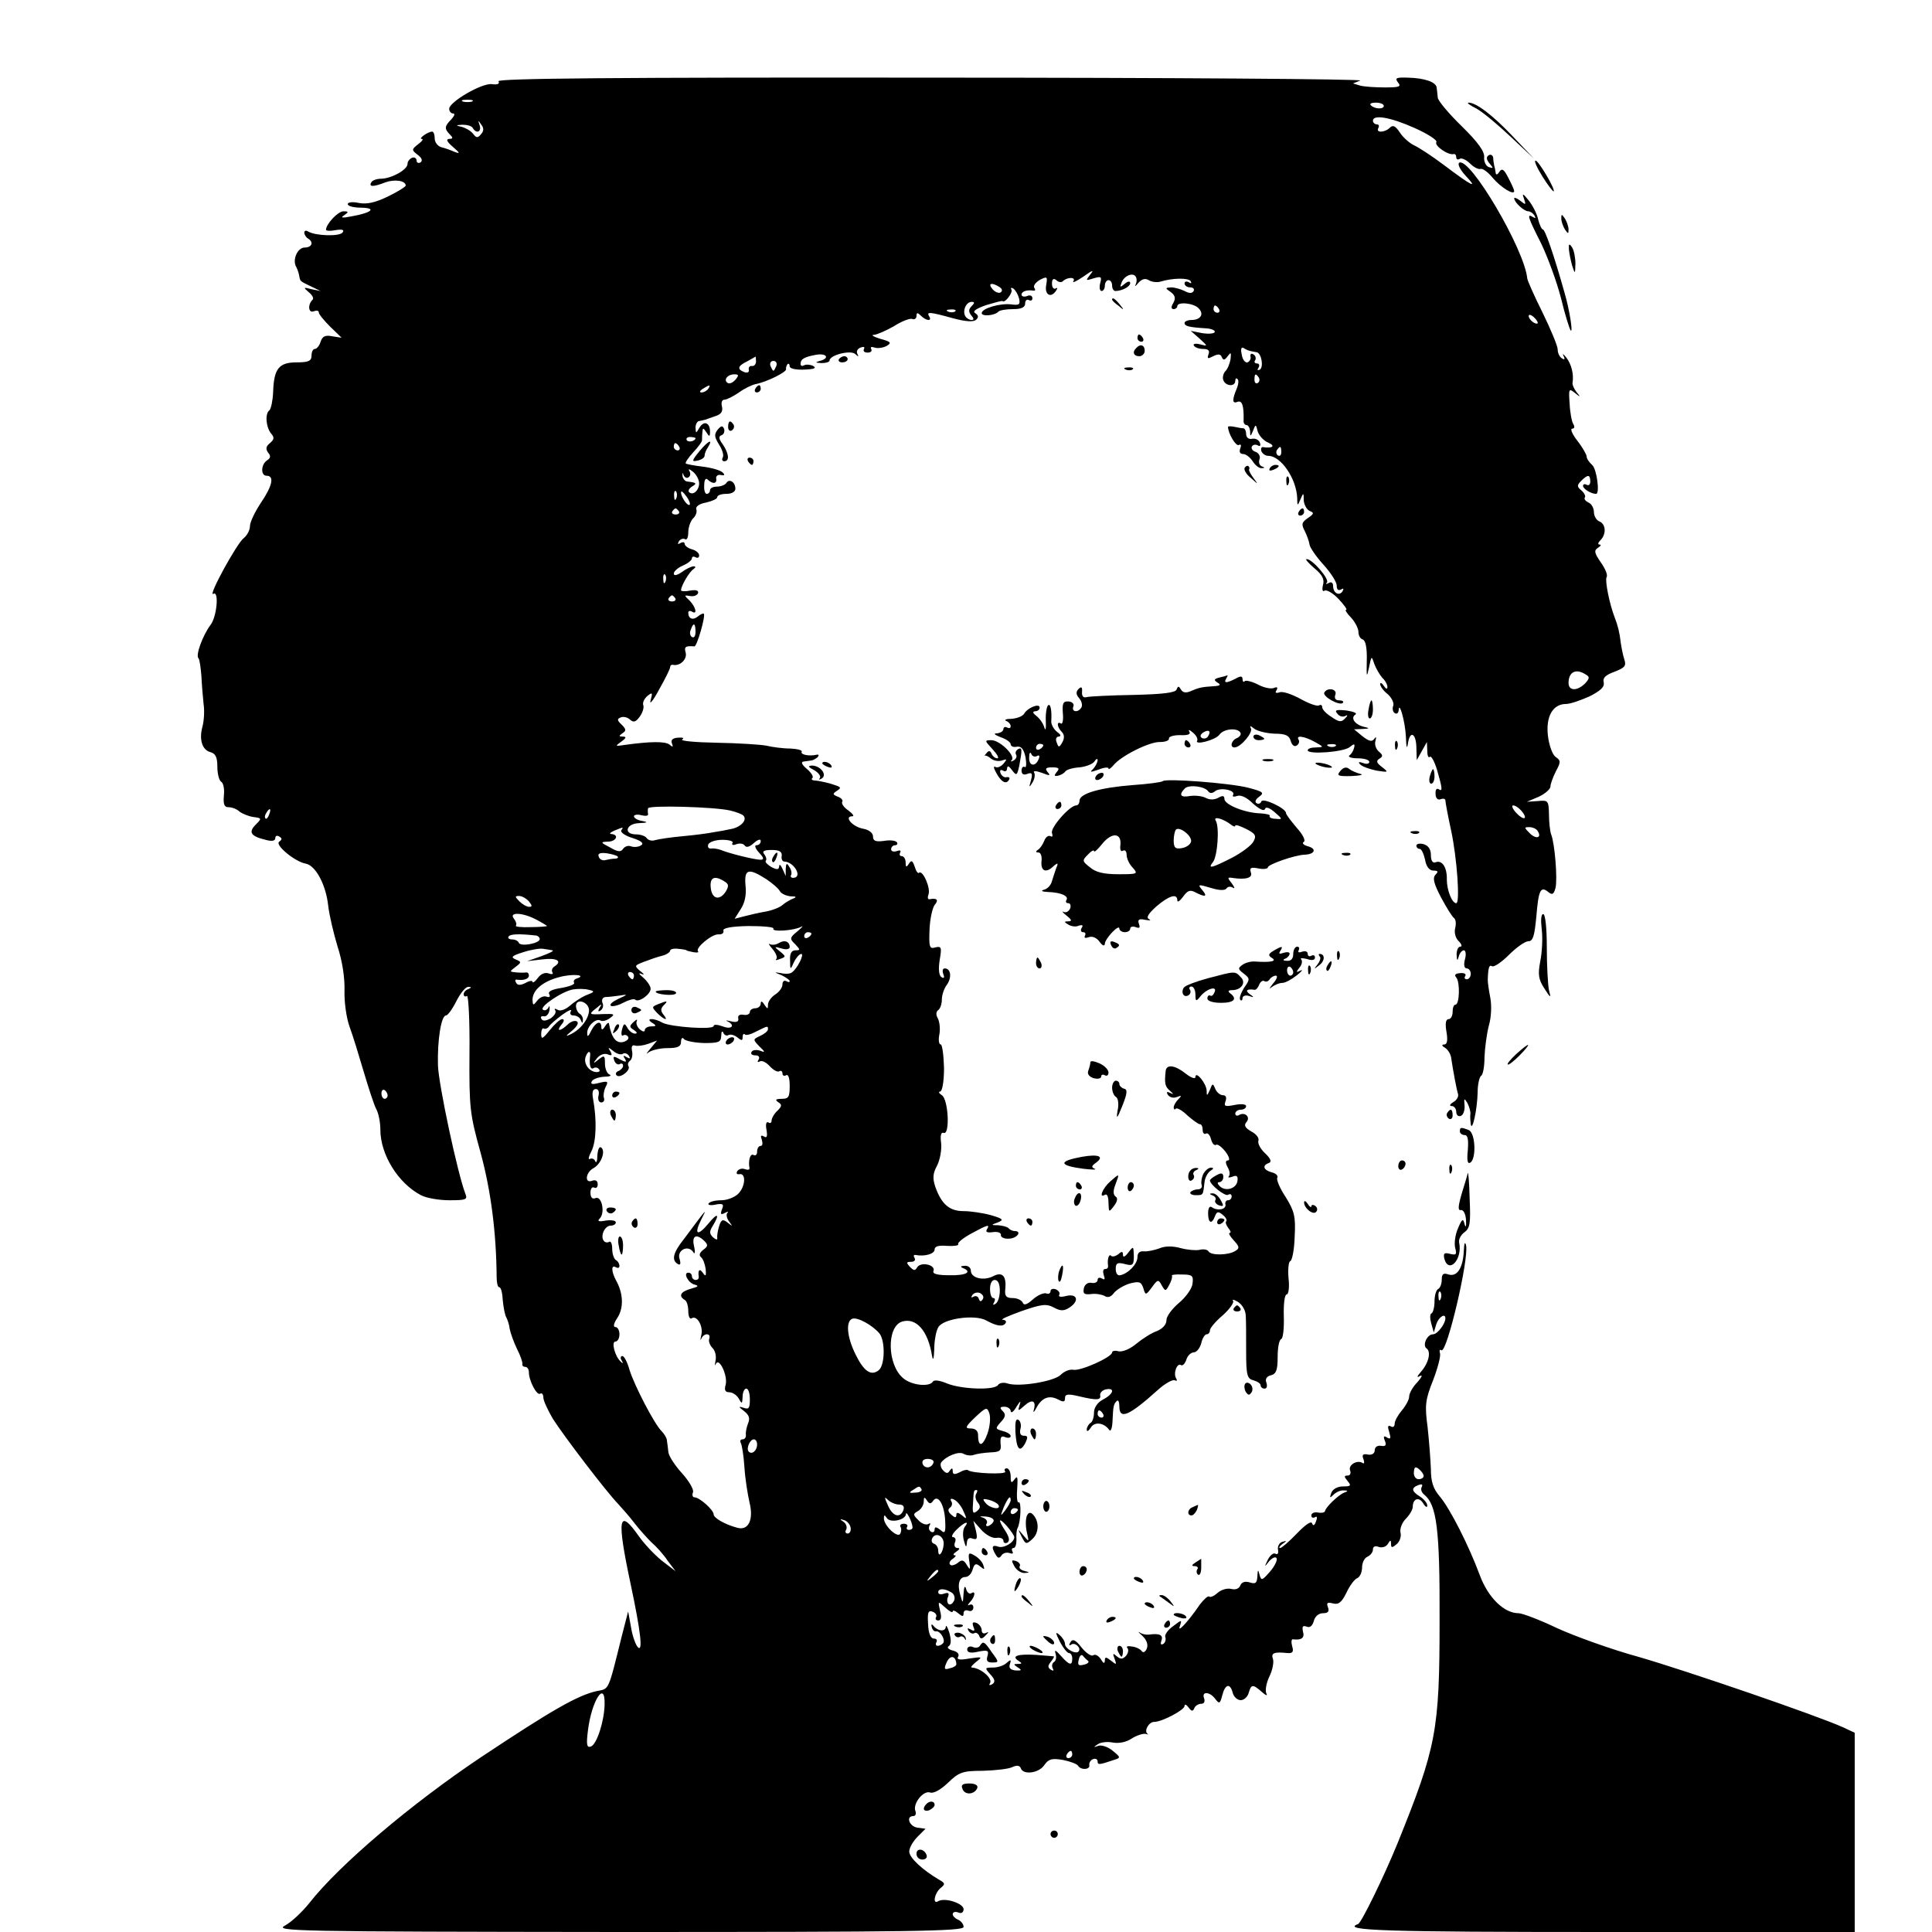 <?xml version="1.0" standalone="no"?>
<!DOCTYPE svg PUBLIC "-//W3C//DTD SVG 20010904//EN"
 "http://www.w3.org/TR/2001/REC-SVG-20010904/DTD/svg10.dtd">
<svg version="1.0" xmlns="http://www.w3.org/2000/svg"
 width="16pt" height="16pt" viewBox="0 0 16 16"
 preserveAspectRatio="xMidYMid meet">
<g transform="translate(0,16) scale(0.003,-0.003)"
fill="#000000" stroke="none">
<path d="M1376 5109 c4 -7 -2 -10 -18 -8 -27 4 -118 -49 -118 -68 0 -7 5 -13
11 -13 6 0 3 -7 -5 -16 -19 -19 -20 -26 -4 -42 9 -9 9 -12 -2 -12 -10 -1 -6
-8 10 -22 20 -17 21 -20 5 -14 -11 5 -28 11 -37 13 -10 3 -18 14 -18 24 0 11
-3 19 -7 19 -12 0 -39 -20 -29 -20 6 0 1 -7 -10 -15 -18 -14 -18 -16 -1 -29
12 -9 14 -16 8 -21 -6 -3 -11 -1 -11 5 0 7 -6 10 -12 8 -7 -3 -13 -10 -13 -17
0 -16 -43 -40 -72 -41 -12 0 -25 -4 -28 -10 -8 -13 6 -13 39 0 25 9 56 5 56
-9 0 -3 -22 -17 -49 -30 -35 -17 -58 -22 -80 -18 -18 4 -31 2 -31 -3 0 -6 17
-10 38 -10 43 -1 28 -14 -28 -24 -26 -5 -31 -4 -20 3 13 9 13 11 -2 11 -15 0
-48 -35 -48 -51 0 -3 12 -4 26 -1 19 3 25 1 20 -6 -7 -12 -74 -10 -95 2 -6 4
-11 3 -11 -3 0 -5 5 -13 10 -16 17 -10 11 -25 -9 -25 -20 0 -35 -35 -23 -54 3
-6 7 -17 8 -24 3 -16 1 -14 34 -30 l25 -12 -25 5 c-23 6 -23 5 -8 -8 10 -8 15
-17 11 -21 -14 -13 -12 -38 3 -32 8 3 14 2 14 -3 0 -5 14 -22 31 -39 l32 -31
-26 4 c-19 4 -27 0 -32 -15 -3 -11 -11 -20 -16 -20 -5 0 -9 -8 -9 -18 0 -15
-8 -19 -41 -19 -49 0 -63 -17 -65 -82 -1 -24 -6 -46 -10 -50 -13 -9 -10 -46 4
-64 10 -11 9 -17 -3 -27 -11 -9 -12 -16 -5 -26 8 -9 7 -15 -2 -21 -18 -11 -19
-43 -2 -43 22 0 16 -28 -16 -75 -16 -24 -30 -53 -30 -64 0 -11 -8 -26 -17 -33
-19 -14 -101 -164 -84 -154 16 10 10 -63 -8 -86 -21 -28 -42 -84 -33 -92 3 -3
6 -25 8 -49 1 -23 4 -58 6 -77 3 -19 1 -47 -3 -62 -10 -36 -1 -65 22 -71 14
-4 19 -14 19 -40 0 -20 5 -39 11 -42 6 -4 9 -21 7 -38 -2 -24 1 -32 13 -32 9
0 23 -5 30 -12 8 -6 25 -13 38 -15 24 -3 24 -4 7 -21 -21 -21 -14 -32 27 -42
18 -5 27 -3 27 5 0 6 5 8 11 4 8 -5 8 -8 0 -14 -14 -8 43 -56 74 -61 27 -6 55
-59 61 -116 3 -26 15 -77 26 -113 13 -40 20 -86 19 -121 -1 -31 5 -75 14 -100
9 -24 26 -80 39 -124 13 -44 28 -90 34 -102 7 -12 12 -38 12 -58 0 -69 49
-148 112 -181 15 -8 50 -14 79 -14 45 0 50 2 44 17 -22 57 -74 301 -76 355 -2
70 9 138 22 138 5 0 18 18 29 40 11 22 26 40 33 39 9 0 9 -2 0 -6 -7 -2 -13
-9 -13 -14 0 -6 4 -8 9 -5 4 3 8 -67 7 -157 -1 -153 1 -169 31 -277 28 -103
43 -218 44 -342 0 -16 3 -28 7 -28 5 0 9 -16 10 -37 2 -20 6 -41 10 -47 3 -6
8 -20 9 -31 2 -11 11 -36 20 -55 10 -19 16 -38 15 -42 -1 -5 3 -8 8 -8 6 0 10
-7 10 -15 0 -23 22 -65 31 -59 5 3 9 -2 9 -11 0 -8 12 -34 26 -58 32 -50 148
-202 181 -236 12 -13 33 -37 45 -53 13 -17 34 -40 46 -52 13 -11 34 -34 45
-51 l22 -29 -38 29 c-21 17 -49 47 -63 67 -57 81 -62 51 -23 -132 28 -132 34
-188 20 -174 -6 6 -15 30 -19 55 l-8 44 -18 -70 c-38 -153 -34 -143 -69 -150
-53 -12 -123 -52 -320 -183 -190 -127 -390 -296 -473 -402 -20 -25 -50 -53
-67 -62 -30 -16 16 -17 921 -18 807 0 952 2 952 14 0 8 -7 16 -15 20 -8 3 -15
10 -15 15 0 6 7 8 15 5 9 -4 15 0 15 9 0 16 -52 33 -70 22 -16 -10 -11 21 6
36 14 11 13 14 -3 23 -46 27 -83 61 -83 78 0 10 10 28 23 41 l22 22 -22 3
c-23 3 -33 32 -12 32 6 0 9 6 6 14 -8 20 22 58 41 51 9 -3 28 7 49 27 30 29
40 33 96 33 34 1 71 5 81 10 13 6 21 5 24 -3 6 -19 50 -14 65 9 12 17 21 19
51 14 20 -4 39 -11 42 -16 8 -13 34 -11 31 2 -1 6 4 14 10 16 7 3 13 0 13 -6
0 -10 4 -10 45 4 19 6 19 7 -3 25 -13 11 -31 17 -40 14 -14 -5 -14 -4 -2 4 8
6 27 8 42 5 17 -3 37 1 52 11 14 9 31 14 38 13 7 -2 10 -2 6 0 -11 7 3 33 18
33 22 0 84 33 84 44 0 6 5 4 11 -4 8 -11 12 -12 16 -2 2 6 11 12 19 12 8 0 11
6 8 15 -8 20 16 19 31 -2 11 -14 13 -13 19 10 8 32 22 35 29 7 3 -11 13 -20
22 -20 9 0 19 9 22 20 7 24 11 25 36 3 11 -10 17 -12 13 -5 -4 7 -1 28 8 47 9
18 13 40 10 49 -6 16 3 20 40 16 14 -1 18 3 13 19 -3 11 -2 20 2 19 24 -3 33
4 28 21 -3 14 -1 18 10 14 9 -4 16 2 20 16 3 12 13 21 25 21 14 0 18 5 14 16
-5 13 -2 15 14 11 15 -4 24 3 37 30 9 19 22 37 30 40 7 3 13 16 13 29 0 14 7
27 15 30 8 4 15 12 15 20 0 8 6 11 16 7 9 -3 20 0 25 8 7 12 9 12 9 0 0 -11 3
-11 16 0 8 7 13 21 10 32 -2 10 4 27 15 38 10 10 19 25 19 33 0 23 18 28 29 9
6 -10 11 -12 11 -6 0 7 -9 18 -20 25 -24 15 -25 24 -4 32 9 3 12 2 9 -5 -4 -6
-1 -16 7 -22 34 -28 43 -95 42 -347 0 -305 -9 -350 -116 -615 -38 -93 -100
-220 -109 -223 -48 -18 70 -22 681 -22 l690 0 0 275 0 275 -32 15 c-73 33
-432 156 -563 194 -77 21 -179 58 -227 80 -48 23 -96 41 -106 41 -40 0 -84 43
-107 105 -30 81 -82 184 -111 218 -18 21 -24 41 -24 75 -1 26 -5 78 -9 115 -8
60 -7 75 15 130 13 34 22 68 19 75 -2 7 -1 11 4 8 15 -10 77 254 68 290 -3 11
-5 6 -6 -14 -2 -48 -18 -74 -42 -67 -14 5 -19 2 -19 -14 0 -11 -4 -23 -10 -26
-6 -3 -10 -19 -10 -35 0 -15 -4 -30 -8 -32 -5 -2 -5 -14 -1 -28 l7 -25 7 23
c6 19 25 32 25 16 0 -15 -22 -44 -34 -44 -17 0 -30 -31 -18 -39 13 -9 6 -40
-15 -64 -12 -14 -13 -18 -3 -12 8 4 5 -3 -7 -17 -13 -13 -23 -31 -23 -40 0 -8
-9 -25 -20 -38 -11 -13 -20 -29 -20 -37 0 -8 -5 -11 -11 -7 -8 4 -9 -1 -4 -16
5 -17 4 -21 -6 -15 -9 6 -11 3 -6 -9 5 -12 2 -16 -10 -14 -10 2 -18 -3 -18
-12 0 -9 -8 -14 -19 -12 -14 3 -17 -1 -12 -13 3 -9 2 -14 -3 -10 -15 9 -40 -6
-34 -21 3 -8 0 -14 -7 -14 -10 0 -10 -3 0 -15 11 -13 9 -15 -13 -15 -14 0 -28
-7 -32 -18 -5 -14 -4 -15 6 -5 7 7 20 13 28 12 13 0 13 -2 2 -6 -16 -6 -50
-39 -53 -50 0 -5 -9 -7 -20 -5 -10 2 -18 -2 -18 -8 0 -6 4 -8 10 -5 6 4 7 -1
3 -11 -4 -12 -8 -14 -11 -6 -2 8 -19 -4 -42 -28 -21 -22 -42 -40 -46 -40 -5 0
-2 5 6 11 13 9 13 10 0 6 -8 -2 -14 -12 -12 -22 2 -9 -1 -14 -7 -11 -5 4 -15
-4 -21 -16 -10 -21 -10 -22 3 -5 9 10 18 14 21 9 3 -5 -5 -22 -18 -37 -22 -25
-24 -26 -29 -9 -4 16 -5 15 -6 -4 -1 -19 -5 -22 -21 -17 -13 4 -22 1 -26 -8
-3 -9 -13 -13 -25 -10 -11 3 -28 -2 -38 -11 -10 -9 -20 -13 -23 -10 -3 3 -14
-7 -25 -21 -35 -51 -64 -81 -56 -61 6 19 6 19 -19 0 -14 -10 -24 -24 -21 -30
2 -7 0 -15 -6 -19 -7 -3 -8 0 -5 9 6 16 -5 21 -34 17 -8 -1 -19 1 -26 6 -6 4
-3 0 7 -9 12 -11 17 -24 13 -35 -4 -10 -10 -13 -14 -8 -4 6 -16 12 -27 13 -11
2 -17 1 -13 -4 4 -4 3 -13 -3 -21 -9 -10 -15 -11 -26 -2 -11 10 -12 8 -6 -7 6
-17 5 -17 -10 -5 -14 11 -17 11 -17 0 -1 -9 -4 -8 -11 4 -6 9 -15 15 -21 11
-5 -4 -20 6 -32 21 -17 22 -25 25 -31 15 -5 -8 -4 -11 3 -6 11 6 28 -11 19
-20 -8 -8 -37 8 -37 21 0 7 -7 18 -15 25 -12 10 -12 7 1 -19 9 -17 20 -31 25
-31 5 0 9 -7 9 -15 0 -21 -8 -19 -32 8 -14 16 -18 17 -14 5 3 -10 1 -20 -5
-23 -5 -4 -6 -11 -3 -17 4 -7 2 -8 -5 -4 -9 6 -9 11 0 22 6 8 10 14 8 15 -2 0
-24 2 -49 4 -50 3 -69 -3 -49 -16 11 -7 11 -9 -1 -9 -13 0 -13 -1 0 -10 12 -7
10 -9 -7 -8 -14 2 -19 7 -15 18 4 12 2 13 -9 3 -7 -7 -24 -13 -38 -13 -23 0
-23 -1 -7 -19 13 -14 14 -21 5 -27 -7 -4 -10 -3 -6 3 8 13 -26 42 -50 43 -5 0
1 7 12 16 18 14 17 14 -19 9 -27 -5 -36 -3 -31 5 4 7 -2 14 -15 17 -12 3 -17
9 -11 12 7 5 7 17 2 36 -5 17 -10 24 -10 18 -1 -15 -22 -13 -34 2 -5 6 -7 5
-5 -3 2 -8 7 -13 12 -12 11 2 26 -22 20 -32 -3 -4 -10 -8 -15 -8 -6 0 -7 5 -4
10 3 6 0 10 -7 10 -9 0 -15 14 -16 40 -2 32 0 39 13 34 8 -3 12 -10 9 -15 -3
-5 0 -9 6 -9 8 0 10 9 5 27 -6 27 -6 27 14 9 12 -11 21 -16 21 -11 0 4 7 2 15
-5 12 -10 15 -10 15 0 0 7 6 10 13 7 8 -3 14 1 14 9 0 7 -5 10 -11 7 -6 -3 -5
0 2 8 14 15 16 33 3 24 -5 -3 -12 3 -14 12 -3 11 -6 6 -7 -12 -2 -29 -2 -30
-9 -5 -9 30 -3 50 14 50 8 0 17 9 20 21 5 16 9 18 21 8 12 -10 13 -9 8 5 -3 9
-15 21 -25 26 -15 9 -17 6 -13 -18 3 -23 2 -24 -7 -9 -8 14 -14 16 -25 6 -8
-6 -18 -9 -21 -5 -4 4 -1 11 7 16 8 6 11 10 5 10 -5 0 -3 5 5 10 9 6 11 10 3
10 -7 0 -10 7 -7 15 4 8 1 15 -5 15 -6 0 -2 9 9 20 22 22 38 27 23 8 -5 -7 -6
-24 -2 -38 5 -18 7 -20 8 -6 1 12 6 16 16 12 12 -4 14 0 9 22 l-7 27 22 -25
c13 -14 31 -24 42 -22 10 2 19 -2 19 -8 0 -6 5 -8 11 -5 7 5 5 15 -5 31 -22
33 -20 41 4 14 11 -13 20 -26 20 -30 0 -15 -30 -32 -45 -26 -17 6 -19 -2 -6
-23 6 -10 10 -10 16 -1 4 6 14 9 22 6 8 -3 11 -1 8 4 -3 6 -2 10 3 10 5 0 8
10 8 23 -1 12 0 27 3 32 9 16 11 76 3 71 -4 -2 -6 14 -4 37 2 32 1 38 -7 27
-9 -12 -11 -11 -11 8 0 12 -5 22 -11 22 -5 0 -8 -4 -4 -9 5 -9 -94 -5 -103 4
-3 2 -13 0 -23 -6 -14 -7 -19 -6 -19 3 0 9 -2 10 -8 2 -5 -9 -10 -9 -19 1 -6
6 -8 16 -5 21 14 18 49 32 62 24 7 -4 20 -6 28 -3 8 3 28 6 46 7 26 1 31 4 28
25 -1 17 2 22 13 17 8 -3 15 -2 15 3 0 5 -10 11 -22 14 -21 6 -21 7 -5 25 13
14 14 21 5 30 -9 9 -8 12 5 12 9 0 17 -6 17 -12 1 -7 8 -2 16 12 10 16 13 18
9 6 -6 -19 -5 -19 13 -3 21 19 33 14 26 -11 -3 -10 1 -7 7 5 15 28 35 36 60
23 15 -8 19 -7 19 4 0 11 8 12 38 5 50 -12 62 -11 59 3 -1 6 6 14 16 16 26 5
21 -13 -8 -28 -15 -8 -25 -22 -25 -36 0 -13 -4 -26 -10 -29 -5 -3 -10 -12 -10
-18 0 -7 5 -4 11 5 10 18 37 14 51 -6 4 -6 8 4 9 22 2 45 3 49 12 58 4 4 7 -3
7 -15 0 -38 27 -26 107 46 20 18 41 29 46 26 6 -3 7 -1 4 5 -9 13 2 44 13 37
5 -3 11 4 15 15 3 11 13 20 20 20 8 0 17 11 21 25 3 14 10 25 15 25 5 0 9 5 9
11 0 6 16 25 35 41 19 17 32 35 29 40 -4 5 3 4 14 -3 12 -8 21 -24 21 -39 1
-14 1 -58 1 -98 0 -65 3 -75 20 -79 11 -3 20 -9 20 -14 0 -5 5 -9 11 -9 6 0 8
7 5 16 -4 10 0 18 13 21 14 4 18 14 18 51 0 25 4 47 10 49 5 2 8 30 7 63 -1
33 2 60 8 60 5 0 8 20 5 45 -2 24 0 46 5 47 5 2 11 32 12 68 3 56 -1 70 -25
109 -16 24 -26 48 -23 53 3 5 -3 12 -15 15 -23 6 -28 19 -8 26 8 3 5 12 -11
27 -13 12 -21 28 -18 35 2 7 -6 18 -20 25 -17 10 -21 17 -13 26 12 14 -5 29
-21 19 -5 -3 -10 -1 -10 4 0 6 7 11 15 11 8 0 15 4 15 10 0 5 -13 7 -32 3 -26
-5 -30 -4 -25 10 4 11 1 17 -7 17 -8 0 -17 8 -21 17 -7 17 -8 16 -15 -2 -8
-18 -9 -18 -9 -2 -1 20 -31 56 -31 37 0 -6 -12 -2 -26 9 -30 24 -53 27 -56 9
-4 -36 -2 -44 12 -56 10 -9 11 -11 1 -6 -10 5 -12 3 -7 -5 5 -7 15 -10 25 -6
13 5 14 4 4 -6 -7 -7 -13 -17 -13 -23 0 -5 3 -7 6 -3 3 3 18 -5 32 -19 15 -13
30 -24 34 -24 5 0 8 -7 8 -16 0 -8 4 -13 9 -10 5 3 11 -4 14 -15 3 -12 9 -19
14 -16 4 3 16 -6 26 -19 10 -13 13 -24 7 -24 -7 0 -8 -6 -1 -19 6 -10 7 -21 3
-25 -3 -4 1 -4 10 -1 12 5 16 2 14 -12 -3 -21 -33 -30 -49 -14 -7 7 -7 11 -1
11 6 0 11 7 11 14 0 11 -5 13 -19 5 -10 -5 -18 -12 -18 -14 0 -12 42 -45 50
-40 6 4 10 1 10 -4 0 -6 -4 -11 -10 -11 -5 0 -9 -5 -7 -12 2 -14 -23 -18 -38
-7 -6 4 -10 -3 -10 -17 0 -27 10 -32 19 -8 5 13 9 14 21 4 9 -7 13 -15 10 -18
-3 -3 0 -11 6 -19 6 -7 8 -13 4 -13 -5 0 0 -9 11 -21 16 -17 16 -22 4 -29 -19
-12 -67 -13 -74 -1 -3 5 -14 7 -25 4 -10 -2 -34 0 -52 5 -22 6 -43 6 -59 -1
-14 -5 -33 -9 -42 -8 -12 1 -18 -4 -18 -16 0 -19 -26 -46 -48 -50 -7 -2 -12 6
-12 17 0 17 5 19 25 14 22 -6 25 -3 25 22 -1 28 -1 28 -15 10 -9 -12 -15 -15
-15 -7 0 10 -3 11 -13 2 -8 -6 -17 -8 -20 -4 -6 6 -11 -11 -8 -29 0 -5 -3 -8
-9 -8 -5 0 -6 -7 -3 -17 4 -11 3 -14 -5 -9 -7 4 -12 2 -12 -4 0 -6 -8 -10 -17
-8 -10 2 -19 -5 -21 -15 -3 -15 1 -18 20 -16 12 2 29 -1 37 -5 9 -6 18 -3 26
8 7 9 27 21 43 26 27 7 32 5 38 -12 6 -21 7 -21 24 2 16 22 18 22 27 5 10 -17
11 -17 21 2 6 11 9 22 7 25 -2 2 10 4 28 3 28 0 32 -3 29 -25 -1 -13 -18 -37
-37 -53 -19 -16 -35 -37 -35 -48 0 -12 -10 -23 -26 -30 -15 -5 -40 -21 -57
-35 -18 -15 -38 -23 -49 -21 -10 3 -18 1 -18 -3 0 -13 -87 -52 -107 -48 -10 2
-25 -4 -35 -14 -18 -18 -114 -34 -146 -24 -11 4 -23 2 -27 -4 -9 -15 -100 -12
-140 4 -21 9 -37 11 -40 5 -10 -15 -59 -10 -82 10 -44 37 -46 142 -3 156 39
12 72 -25 83 -95 3 -15 5 -7 6 18 0 24 5 51 11 61 12 24 101 37 133 19 29 -16
46 -18 53 -7 3 5 -1 9 -8 9 -7 1 16 11 52 24 55 19 68 21 89 10 18 -10 28 -10
42 -1 29 18 24 40 -7 33 -15 -4 -23 -3 -20 3 3 5 -1 11 -9 15 -8 3 -15 1 -15
-5 0 -6 -6 -9 -12 -6 -7 2 -24 -5 -37 -17 -17 -15 -25 -17 -28 -8 -3 6 -15 12
-27 12 -18 0 -23 5 -21 24 4 37 -8 50 -34 36 -26 -13 -61 -5 -61 16 0 8 -8 14
-17 13 -11 0 -13 -3 -5 -6 27 -11 9 -21 -37 -20 -34 0 -48 4 -44 12 6 17 -35
26 -45 10 -6 -10 -9 -10 -20 1 -11 12 -10 14 3 14 9 0 13 5 10 10 -4 6 -3 10
2 9 26 -5 53 3 53 15 0 9 11 12 35 10 19 -1 33 1 30 5 -2 4 14 17 36 29 46 25
53 27 43 11 -4 -7 2 -9 17 -7 14 2 23 -2 22 -8 -1 -6 9 -11 23 -10 22 1 36 21
15 21 -5 0 -13 3 -17 8 -4 4 -17 7 -28 8 -21 0 -21 1 -1 8 17 7 14 10 -20 20
-22 6 -56 11 -75 11 -39 0 -61 19 -78 67 -8 24 -7 37 5 59 8 16 13 44 11 62
-3 21 0 31 7 28 18 -7 13 93 -5 104 -8 5 -10 10 -5 10 6 0 11 27 11 65 -1 36
-5 65 -9 65 -5 0 -7 12 -4 27 3 15 1 35 -4 45 -6 10 -5 19 1 23 5 3 10 16 10
29 0 12 6 31 14 41 14 20 11 45 -6 45 -6 0 -7 -7 -4 -16 4 -9 2 -13 -5 -8 -7
4 -9 22 -5 47 6 35 5 39 -12 35 -16 -5 -18 1 -16 49 1 29 8 60 14 68 12 14 7
20 -14 16 -5 -1 -6 5 -3 13 7 17 -16 69 -26 60 -3 -3 -8 4 -12 17 -6 17 -9 19
-16 8 -7 -11 -9 -10 -9 4 0 9 -5 17 -11 17 -5 0 -7 4 -4 10 3 6 -1 7 -9 4 -9
-3 -16 -1 -16 5 0 6 5 11 11 11 5 0 8 4 5 8 -3 5 -19 7 -36 4 -23 -3 -30 0
-30 12 0 10 -11 19 -29 22 -29 6 -52 34 -28 34 6 0 1 7 -11 16 -12 8 -20 19
-17 24 3 4 -3 11 -12 14 -15 6 -15 8 -3 16 12 8 12 10 -2 15 -16 6 -44 13 -62
14 -5 1 -7 4 -3 7 3 4 -4 15 -16 25 -13 11 -17 19 -9 20 6 1 16 2 21 3 5 0 13
5 18 9 4 5 4 8 -2 7 -21 -5 -46 0 -42 8 3 4 -11 8 -31 9 -21 0 -50 4 -67 8
-16 3 -78 7 -137 8 -58 1 -101 5 -95 9 7 4 2 6 -11 5 -15 -1 -21 -6 -17 -16 4
-10 2 -11 -7 -3 -12 9 -51 9 -123 -1 -27 -4 -28 -4 -10 9 14 10 15 14 4 14
-11 0 -11 2 -1 9 11 7 11 11 -2 24 -13 12 -13 16 -2 20 7 3 19 0 25 -6 10 -9
16 -7 27 8 8 11 12 25 10 31 -3 7 2 18 11 26 14 11 15 10 9 -12 -4 -14 7 -1
23 29 17 30 31 58 31 63 0 4 3 7 8 6 19 -4 39 15 35 33 -5 17 -1 20 24 18 7 0
31 83 26 90 -1 2 -9 -1 -16 -7 -14 -12 -27 -7 -27 10 0 5 5 6 10 3 16 -10 11
12 -6 30 -16 15 -16 16 1 13 10 -2 20 2 22 8 2 7 -5 10 -22 7 -14 -3 -25 -2
-25 1 0 12 23 51 34 58 7 5 7 8 1 8 -6 0 -21 -7 -33 -16 -13 -9 -22 -11 -22
-4 0 6 11 16 25 22 14 6 25 15 25 20 0 5 5 6 10 3 6 -3 10 -1 10 5 0 7 -9 14
-20 17 -11 3 -20 10 -20 15 0 5 -5 6 -12 2 -7 -4 -8 -3 -4 5 4 6 12 9 17 6 5
-4 9 5 9 19 0 13 6 31 13 38 8 7 12 19 9 26 -2 7 9 15 27 18 17 4 31 10 31 15
0 5 11 9 25 9 15 0 25 6 25 14 0 19 -17 29 -25 16 -3 -5 -15 -10 -26 -10 -10
0 -19 -4 -19 -10 0 -5 -4 -10 -9 -10 -5 0 -8 11 -7 24 0 16 5 21 10 15 14 -13
26 -11 23 4 -1 6 5 11 13 9 10 -2 12 0 5 7 -6 6 -30 13 -54 16 -25 3 -46 7
-48 9 -2 2 7 16 21 31 14 15 25 30 24 34 0 3 0 13 1 21 1 13 2 13 11 0 8 -13
10 -13 10 2 0 25 -17 31 -29 11 -10 -17 -10 -17 -11 0 0 9 5 18 10 18 6 1 13
3 18 4 4 2 17 6 28 10 15 5 20 13 17 26 -3 11 0 19 7 19 6 0 24 9 40 20 15 11
36 21 46 23 31 6 85 33 84 41 -1 4 1 10 4 14 3 3 6 0 6 -6 0 -6 16 -10 40 -9
27 1 35 4 25 10 -8 4 -20 5 -25 2 -6 -3 -10 -2 -10 4 0 13 10 19 43 25 30 5
38 -10 10 -17 -14 -4 -12 -5 5 -6 12 0 22 3 22 7 0 15 58 30 71 18 9 -8 10 -8
6 0 -4 7 0 15 9 18 8 3 12 2 9 -4 -3 -6 1 -10 10 -10 9 0 13 4 10 10 -3 5 0 7
9 4 8 -3 23 -1 33 4 15 9 13 12 -17 20 -19 6 -27 11 -17 11 9 1 34 12 55 24
20 13 43 22 50 20 6 -3 12 1 12 8 0 10 3 10 12 1 15 -15 32 -16 23 -2 -8 13 0
13 65 -5 37 -10 58 -11 65 -4 7 7 6 12 -3 18 -8 5 2 12 30 22 24 7 44 13 46
11 6 -6 29 24 24 32 -3 5 0 6 5 3 6 -4 13 -16 16 -27 4 -17 1 -20 -21 -17 -31
4 -82 -11 -82 -24 0 -10 36 -7 46 4 4 4 22 7 41 7 23 0 33 5 33 16 0 8 5 12
10 9 6 -3 10 -1 10 5 0 7 -7 10 -15 6 -8 -3 -15 -1 -15 4 0 9 15 14 33 11 5
-1 6 3 2 8 -3 6 4 15 16 22 20 10 21 9 17 -15 -5 -27 14 -37 28 -14 4 6 3 8
-2 5 -5 -3 -10 3 -10 13 0 13 4 16 12 10 6 -6 14 -7 18 -3 12 12 37 12 29 0
-4 -6 9 0 28 13 25 18 30 19 19 6 -14 -18 -13 -18 9 -11 21 6 23 5 18 -14 -3
-11 -1 -21 4 -21 5 0 9 7 9 15 0 8 5 15 10 15 6 0 10 -7 10 -15 0 -8 4 -15 9
-15 18 0 41 12 41 22 0 6 -7 5 -15 -2 -13 -11 -14 -10 -9 3 7 19 31 29 39 17
4 -6 3 -16 0 -22 -4 -7 0 -5 7 4 10 11 19 14 29 8 8 -5 22 -7 33 -4 32 10 77
11 83 1 3 -6 1 -7 -5 -3 -7 4 -12 2 -12 -3 0 -6 7 -11 16 -11 8 0 12 -5 9 -10
-4 -7 -12 -7 -25 0 -10 5 -27 10 -37 10 -17 -1 -17 -2 -1 -13 12 -9 14 -17 7
-30 -7 -11 -6 -17 1 -17 5 0 10 4 10 8 0 13 44 9 58 -5 17 -16 7 -33 -19 -33
-10 0 -19 -4 -19 -8 0 -9 11 -12 59 -15 16 -1 27 -6 24 -11 -3 -4 -19 -5 -36
-2 l-30 6 24 -21 c24 -22 24 -22 1 -16 -12 3 -20 1 -16 -4 3 -5 14 -9 26 -9
14 0 18 -5 14 -15 -4 -12 -2 -13 13 -5 14 7 21 6 24 -3 4 -9 8 -8 16 3 9 12
10 11 8 -8 -2 -12 -8 -27 -14 -33 -6 -6 -9 -18 -6 -25 6 -17 33 -19 33 -2 0 6
3 9 6 5 4 -3 3 -14 -1 -24 -14 -33 -14 -45 1 -39 13 5 18 -11 17 -51 -1 -7 3
-13 8 -13 5 0 9 -8 10 -17 0 -16 1 -15 8 1 7 19 8 19 13 -2 4 -12 17 -26 30
-31 20 -9 10 -16 -15 -12 -5 1 -7 -4 -5 -11 3 -7 11 -13 19 -13 35 0 78 -63
80 -117 0 -22 1 -22 9 -3 8 19 9 19 9 -3 1 -12 8 -25 16 -29 13 -5 13 -8 -5
-20 -17 -12 -18 -17 -8 -36 6 -12 12 -29 13 -37 1 -8 18 -33 38 -55 20 -22 37
-48 37 -58 0 -11 4 -15 12 -11 7 4 8 3 4 -5 -9 -14 -26 -5 -26 15 0 9 -5 12
-12 8 -7 -4 -10 -3 -5 1 8 9 -40 65 -56 65 -5 0 5 -11 21 -25 22 -18 29 -31
24 -47 -3 -13 -1 -19 5 -15 5 3 23 -7 38 -23 16 -17 25 -30 21 -30 -4 0 2 -10
14 -22 11 -12 20 -30 20 -39 0 -10 5 -19 12 -21 8 -3 12 -24 11 -59 -1 -45 0
-48 6 -19 7 34 7 34 15 10 5 -13 15 -30 22 -38 8 -7 14 -19 14 -25 0 -7 -4 -6
-10 3 -5 8 -10 10 -10 5 0 -6 9 -19 21 -28 11 -10 18 -25 15 -32 -3 -8 -1 -17
4 -20 6 -4 10 0 11 7 1 29 18 -30 20 -72 1 -31 3 -37 6 -17 6 36 23 25 23 -16
l1 -32 14 25 14 25 1 -24 c0 -13 3 -21 7 -17 4 4 13 -13 20 -36 15 -52 16 -61
4 -53 -6 3 -9 -3 -8 -14 0 -11 6 -17 14 -14 7 3 13 1 13 -3 0 -5 7 -43 16 -84
16 -75 25 -200 14 -200 -12 0 -26 37 -26 65 1 34 -13 55 -31 48 -8 -3 -13 4
-13 20 0 16 -7 26 -20 30 -11 3 -20 1 -20 -4 0 -5 4 -9 9 -9 5 0 11 -13 15
-30 3 -19 12 -30 23 -30 13 0 14 -3 6 -11 -9 -9 -5 -25 15 -63 15 -28 31 -54
36 -57 5 -4 6 -16 3 -28 -3 -12 1 -28 10 -36 8 -8 10 -15 4 -15 -6 0 -10 -10
-10 -22 1 -17 2 -19 6 -5 2 9 9 17 14 17 5 0 7 -11 3 -25 -4 -15 -2 -25 5 -25
6 0 11 -7 11 -15 0 -8 -5 -15 -11 -15 -5 0 -8 4 -4 9 3 6 -3 9 -14 8 -14 -1
-17 -5 -11 -12 11 -13 9 -75 -2 -75 -5 0 -8 -9 -8 -20 0 -11 -5 -20 -11 -20
-8 0 -10 -12 -6 -35 4 -23 2 -35 -6 -35 -8 0 -7 -4 2 -9 8 -5 16 -18 17 -28 5
-34 15 -88 19 -100 2 -7 -4 -17 -13 -22 -10 -6 -12 -11 -4 -11 6 0 12 -7 12
-16 0 -9 6 -14 13 -11 6 2 11 15 10 28 -2 21 -1 22 8 7 5 -10 9 -24 8 -30 -1
-7 0 -20 1 -28 4 -23 18 40 19 87 0 23 5 44 10 47 5 3 9 26 9 51 1 25 6 64 12
87 7 24 8 56 4 77 -4 20 -7 42 -7 49 1 35 4 43 12 38 5 -3 26 11 46 31 21 21
45 38 54 38 13 0 17 15 22 67 6 75 12 86 33 69 11 -9 15 -7 20 11 6 25 -2 123
-12 148 -3 8 -6 33 -6 55 -1 38 -2 40 -31 37 l-30 -2 33 14 c17 8 32 21 32 28
0 7 7 26 15 42 14 26 14 30 -1 40 -9 7 -18 33 -21 59 -6 53 14 87 50 87 12 0
40 10 65 21 31 16 42 26 39 39 -3 12 5 20 30 29 28 11 33 16 27 34 -4 12 -8
33 -10 47 -3 27 -8 47 -17 70 -14 36 -27 101 -22 110 4 6 -4 24 -16 41 -18 26
-19 33 -8 40 8 5 10 9 5 9 -6 0 -5 5 2 12 17 17 15 45 -3 52 -8 3 -15 15 -15
26 0 11 -7 23 -15 26 -8 4 -13 10 -10 14 3 4 -2 13 -10 20 -12 10 -12 14 0 26
18 18 25 18 25 -2 0 -8 -4 -12 -10 -9 -5 3 -10 2 -10 -3 0 -8 22 -22 36 -22
11 0 2 69 -11 80 -8 7 -15 17 -15 23 0 5 -11 25 -26 44 -14 18 -20 33 -14 33
6 0 8 5 3 13 -4 6 -9 32 -10 56 -3 41 -2 43 14 30 16 -13 17 -12 5 2 -7 9 -12
21 -11 25 4 24 -3 52 -17 70 -8 10 -12 13 -8 5 5 -9 3 -12 -4 -7 -7 4 -12 15
-12 25 0 9 -19 55 -42 102 -23 46 -42 89 -42 94 -8 81 -159 337 -188 319 -5
-4 3 -20 19 -37 34 -36 17 -28 -60 30 -33 25 -70 49 -83 55 -13 6 -31 22 -40
36 -12 18 -19 21 -27 13 -14 -14 -40 -15 -32 -1 3 6 1 10 -4 10 -6 0 -11 5
-11 10 0 18 48 10 115 -20 36 -16 64 -34 60 -39 -6 -10 33 -37 48 -33 4 1 7
-3 7 -9 0 -5 4 -8 10 -4 5 3 18 -3 28 -13 10 -10 23 -17 29 -15 6 2 21 -9 34
-25 22 -26 59 -49 59 -36 0 3 -7 19 -16 36 -12 24 -18 28 -25 17 -5 -8 -9 -9
-10 -4 -1 6 -2 15 -4 20 -1 6 -3 16 -3 23 -1 7 -7 10 -12 7 -8 -5 -7 -12 2
-23 11 -13 11 -14 -2 -10 -8 3 -14 15 -13 27 2 15 -16 41 -62 86 -36 35 -66
71 -66 79 -1 9 -2 21 -3 27 -1 16 -34 27 -80 28 -32 1 -36 -1 -27 -13 10 -12
4 -14 -36 -14 -26 0 -57 2 -68 5 l-20 6 20 8 c11 4 -521 8 -1183 8 -863 1
-1201 -2 -1196 -10z m-73 -56 c-7 -2 -19 -2 -25 0 -7 3 -2 5 12 5 14 0 19 -2
13 -5z m2517 -12 c0 -10 -26 -9 -36 2 -4 4 2 7 14 7 12 0 22 -4 22 -9z m-2492
-78 c-9 -11 -13 -11 -22 1 -6 8 -20 16 -31 19 -18 4 -18 5 2 6 12 0 25 -3 28
-9 10 -17 25 -11 19 8 -5 14 -4 14 4 2 8 -10 8 -18 0 -27z m1431 -422 c8 -5 9
-11 3 -15 -5 -3 -15 1 -22 9 -14 16 -3 20 19 6z m-77 -53 c-8 -8 -9 -15 -1
-25 8 -9 8 -13 1 -13 -6 0 -14 5 -17 10 -9 15 2 40 17 40 9 0 9 -3 0 -12z
m683 -8 c3 -5 1 -10 -4 -10 -6 0 -11 5 -11 10 0 6 2 10 4 10 3 0 8 -4 11 -10z
m-728 -6 c-3 -3 -12 -4 -19 -1 -8 3 -5 6 6 6 11 1 17 -2 13 -5z m1608 -33 c-6
-5 -25 10 -25 20 0 5 6 4 14 -3 8 -7 12 -15 11 -17z m-792 -77 c4 -1 11 -2 16
-3 13 -2 20 -40 9 -48 -7 -3 -8 -1 -4 5 4 7 2 12 -4 12 -6 0 -9 4 -5 9 3 5 1
13 -5 16 -6 4 -9 1 -8 -6 2 -6 -2 -13 -8 -16 -6 -2 -14 7 -16 21 -4 17 -1 23
6 18 6 -4 14 -7 19 -8z m-1366 -28 c0 -8 -5 -14 -11 -13 -6 1 -10 -3 -9 -10 2
-7 -4 -10 -12 -7 -21 8 -19 17 8 30 12 7 22 12 23 13 0 0 1 -5 1 -13z m56 -13
c-3 -7 -6 -13 -8 -13 -2 0 -5 6 -8 13 -3 8 1 14 8 14 7 0 11 -6 8 -14z m-113
-38 c-7 -8 -16 -12 -21 -9 -13 8 -1 24 18 24 13 0 13 -3 3 -15z m1445 6 c3 -5
2 -12 -3 -15 -5 -3 -9 1 -9 9 0 17 3 19 12 6z m-1520 -31 c-3 -5 -12 -10 -18
-10 -7 0 -6 4 3 10 19 12 23 12 15 0z m-35 -136 c0 -8 -19 -13 -24 -6 -3 5 1
9 9 9 8 0 15 -2 15 -3z m-45 -24 c3 -5 1 -10 -4 -10 -6 0 -11 5 -11 10 0 6 2
10 4 10 3 0 8 -4 11 -10z m1662 -15 c0 -8 -4 -12 -9 -9 -5 3 -6 10 -3 15 9 13
12 11 12 -6z m-1636 -69 c5 3 6 11 2 17 -4 7 0 6 10 -2 9 -7 17 -22 17 -32 0
-19 -17 -35 -28 -24 -3 3 0 10 8 15 15 9 13 11 -12 14 -7 0 -13 8 -14 16 0 9
1 10 3 2 3 -7 9 -10 14 -6z m-34 -58 c-3 -8 -6 -5 -6 6 -1 11 2 17 5 13 3 -3
4 -12 1 -19z m37 -18 c-6 -5 -24 21 -24 34 0 6 6 1 14 -10 8 -10 12 -21 10
-24z m-30 -18 c3 -5 -1 -9 -9 -9 -8 0 -12 4 -9 9 3 4 7 8 9 8 2 0 6 -4 9 -8z
m-37 -194 c-3 -8 -6 -5 -6 6 -1 11 2 17 5 13 3 -3 4 -12 1 -19z m27 -46 c3 -5
-1 -9 -9 -9 -8 0 -12 4 -9 9 3 4 7 8 9 8 2 0 6 -4 9 -8z m56 -93 c0 -11 -4
-18 -10 -14 -5 3 -7 12 -3 20 7 21 13 19 13 -6z m2458 -118 c11 -6 10 -11 -3
-25 -22 -21 -45 -20 -45 2 0 31 21 41 48 23z m-2363 -375 c17 -4 33 -10 37
-14 12 -12 -7 -32 -33 -37 -13 -3 -35 -7 -49 -9 -14 -3 -52 -8 -85 -11 -33 -3
-67 -8 -77 -11 -9 -3 -19 0 -23 6 -3 5 -16 10 -29 10 -36 0 -28 30 8 31 24 1
26 3 9 6 -13 2 -23 8 -23 13 0 4 9 6 20 3 12 -3 20 -2 19 3 -1 5 -1 12 0 16 1
9 183 4 226 -6z m2185 -1 c20 -24 6 -28 -15 -5 -10 11 -13 20 -8 20 6 0 16 -7
23 -15z m-3457 -10 c-3 -9 -8 -14 -10 -11 -3 3 -2 9 2 15 9 16 15 13 8 -4z
m972 -44 c-3 -5 11 -15 31 -21 25 -8 32 -15 24 -20 -7 -5 -20 -6 -28 -3 -8 3
-17 0 -22 -7 -6 -9 -14 -9 -36 4 -27 14 -27 15 -6 16 23 0 32 19 10 21 -7 0
-4 4 7 9 27 11 27 11 20 1z m2530 -2 c12 -19 -5 -23 -22 -6 -16 16 -16 17 -1
17 9 0 20 -5 23 -11z m-2223 -33 c-3 -5 2 -7 11 -3 9 3 19 2 23 -4 4 -6 13 -4
25 7 11 10 19 12 19 6 0 -7 -5 -12 -12 -12 -6 0 -3 -9 7 -20 14 -15 15 -20 4
-20 -15 0 -85 17 -109 27 -8 3 -21 5 -27 4 -7 -1 -10 4 -8 11 3 7 20 13 39 13
19 0 32 -4 28 -9z m136 -35 c-2 -9 2 -16 7 -16 28 -1 52 -45 24 -45 -5 0 -8 4
-5 8 2 4 1 14 -5 22 -7 12 -9 11 -10 -5 l0 -20 -9 20 c-5 11 -9 14 -9 7 -1
-10 -6 -10 -22 -2 -11 7 -18 14 -15 17 3 4 1 11 -4 18 -7 8 -2 12 20 12 22 0
29 -5 28 -16z m-453 -2 c3 -3 -1 -6 -7 -6 -7 0 -19 -2 -27 -4 -7 -2 -16 2 -18
9 -4 9 3 12 21 10 14 -2 28 -6 31 -9z m411 -63 c16 -11 33 -25 37 -33 4 -7 18
-13 30 -14 15 0 17 -2 7 -6 -8 -3 -22 -11 -30 -18 -8 -7 -29 -15 -46 -18 -18
-3 -44 -9 -59 -13 l-27 -7 17 27 c11 17 16 39 13 65 -4 46 8 49 58 17z m-116
-6 c12 -7 12 -13 4 -27 -17 -27 -39 -22 -42 10 -3 28 10 35 38 17z m-540 -55
c9 -11 10 -15 1 -15 -7 0 -19 7 -27 15 -13 13 -13 15 -1 15 8 0 20 -7 27 -15z
m20 -50 c17 -9 30 -17 30 -18 0 -1 -21 -3 -45 -3 -25 -1 -43 1 -41 4 3 3 1 11
-5 19 -16 19 23 18 61 -2z m655 -25 c-6 -10 56 -6 77 5 7 4 2 -2 -10 -12 -22
-18 -23 -21 -7 -36 14 -15 15 -17 1 -17 -11 0 -16 -9 -15 -27 0 -28 1 -28 11
-5 6 12 15 22 20 22 9 0 -11 -41 -26 -51 -4 -4 -18 -5 -30 -2 -20 3 -20 3 2
-6 12 -6 22 -13 22 -16 0 -4 -4 -3 -10 0 -5 3 -10 -1 -10 -9 0 -9 -9 -21 -20
-28 -11 -7 -20 -20 -20 -28 0 -13 -1 -13 -10 0 -6 10 -10 11 -10 3 0 -7 -7
-13 -15 -13 -8 0 -15 -5 -15 -10 0 -6 -8 -10 -17 -8 -11 2 -17 -2 -15 -10 2
-9 -5 -12 -20 -8 -13 3 -17 3 -10 0 23 -11 12 -24 -13 -14 -14 5 -25 6 -25 1
0 -11 -117 -3 -141 9 -24 14 -49 13 -29 0 13 -8 12 -10 -2 -10 -10 0 -18 -5
-18 -10 0 -6 -6 -5 -14 2 -8 7 -11 18 -8 23 2 6 -1 4 -9 -3 -12 -11 -12 -14 1
-22 9 -6 10 -10 3 -10 -7 0 -16 7 -21 16 -8 14 -10 13 -15 -5 -3 -12 -1 -19 3
-16 5 3 11 1 14 -4 3 -5 -3 -11 -13 -14 -20 -5 -33 11 -40 51 -1 4 -6 0 -11
-8 -6 -10 -10 -11 -10 -2 0 20 -16 14 -28 -10 -8 -17 -11 -18 -11 -7 -1 19 24
43 37 35 5 -3 17 0 26 7 15 11 12 12 -19 11 -40 -2 -41 -1 -18 17 14 12 16 12
8 0 -5 -9 -4 -12 3 -7 6 4 9 13 5 21 -3 9 1 15 8 16 8 0 25 2 39 4 24 4 24 3
-3 -9 -15 -7 -25 -15 -21 -19 4 -3 19 0 34 8 15 8 30 12 33 9 10 -10 45 16 43
31 -1 8 -11 22 -22 31 -10 8 -12 13 -4 9 10 -4 9 -1 -3 8 -16 14 -16 15 10 25
16 6 38 14 51 17 12 3 22 10 22 14 0 4 10 7 23 5 12 -1 22 -3 22 -4 0 -1 8 -3
18 -5 11 -2 17 -1 14 2 -9 9 38 48 56 47 10 -1 16 4 14 10 -3 7 19 12 69 13
41 0 72 -3 69 -7z m-657 -19 c6 0 12 -5 12 -10 0 -12 -54 -22 -58 -10 -2 5
-10 9 -18 9 -9 0 -13 4 -10 8 4 7 28 8 74 3z m762 5 c0 -3 -4 -8 -10 -11 -5
-3 -10 -1 -10 4 0 6 5 11 10 11 6 0 10 -2 10 -4z m-715 -46 c6 -1 -8 -8 -30
-16 l-40 -14 43 5 c39 5 56 -5 32 -20 -6 -4 -8 -11 -5 -16 3 -5 -1 -6 -10 -3
-10 4 -22 -1 -30 -12 -8 -11 -15 -15 -15 -11 0 4 -9 3 -19 -3 -14 -7 -22 -7
-26 0 -4 6 -3 10 2 9 18 -3 33 2 33 11 0 6 -3 9 -7 9 -5 -1 -17 -1 -28 0 -19
2 -19 2 -2 15 17 13 17 14 0 21 -14 6 -10 10 22 20 22 7 47 11 55 9 8 -1 20
-3 25 -4z m67 -78 c-7 -2 -10 -7 -7 -12 2 -4 -13 -10 -36 -14 -26 -4 -37 -10
-33 -17 4 -7 1 -10 -7 -7 -8 3 -19 -2 -26 -11 -11 -14 -12 -14 -13 2 0 27 28
51 74 63 36 10 78 6 48 -4z m158 8 c0 -5 -2 -10 -4 -10 -3 0 -8 5 -11 10 -3 6
-1 10 4 10 6 0 11 -4 11 -10z m-132 -54 c-14 -6 -35 -20 -46 -30 -12 -10 -26
-15 -33 -10 -7 4 -10 3 -6 -2 3 -6 -3 -15 -13 -22 -13 -7 -21 -8 -25 -2 -4 6
-1 9 6 8 7 -2 14 6 16 17 1 11 0 14 -3 7 -3 -6 -10 -10 -15 -6 -12 7 53 51 83
56 13 2 32 2 43 -1 18 -4 17 -6 -7 -15z m8 -41 c0 -23 -22 -53 -51 -67 -15 -7
-14 -5 4 10 14 12 20 22 13 26 -6 3 -17 -1 -25 -9 -20 -19 -33 -20 -17 0 8 9
8 15 2 15 -6 0 -21 -14 -34 -30 -20 -25 -24 -27 -24 -11 0 11 4 18 7 15 4 -2
10 0 14 5 3 6 20 20 37 33 17 12 28 17 24 10 -4 -7 -1 -12 8 -12 8 0 17 -6 19
-12 4 -10 6 -10 6 -1 1 6 -3 15 -9 18 -5 3 -10 13 -10 21 0 23 35 12 36 -11z
m494 -53 c0 -5 -10 -13 -21 -18 -21 -10 -21 -10 -3 -29 17 -16 17 -18 2 -12
-10 3 -20 2 -23 -3 -4 -6 1 -10 10 -10 10 0 13 -5 9 -12 -4 -6 -3 -8 3 -5 6 4
18 -2 28 -13 10 -11 22 -17 26 -14 5 3 9 0 9 -6 0 -6 5 -8 10 -5 6 4 10 -8 10
-29 0 -31 -3 -36 -22 -36 -17 0 -19 -3 -10 -9 11 -7 11 -11 -2 -24 -9 -8 -16
-21 -16 -27 0 -6 -4 -9 -9 -5 -6 3 -8 -6 -5 -21 3 -18 1 -23 -7 -18 -9 5 -10
2 -6 -9 3 -10 2 -17 -3 -17 -6 0 -10 -7 -10 -16 0 -8 -4 -12 -10 -9 -9 5 -15
-15 -11 -37 0 -4 -5 -5 -13 -2 -8 3 -17 0 -21 -6 -3 -6 -1 -9 6 -8 19 4 17
-34 -3 -54 -10 -10 -31 -18 -47 -18 -17 0 -32 -4 -35 -9 -3 -4 6 -6 19 -3 21
4 24 1 18 -13 -5 -14 -3 -16 8 -10 8 4 11 5 7 0 -4 -4 -2 -15 5 -24 10 -14 10
-14 -4 -3 -14 11 -18 9 -24 -10 -4 -13 -6 -27 -5 -33 1 -5 -4 -4 -12 3 -10 10
-10 16 0 32 20 33 13 37 -13 5 -29 -35 -40 -30 -20 10 17 34 21 39 -47 -52
-30 -38 -35 -58 -17 -69 7 -4 9 0 5 14 -8 23 22 40 37 20 5 -9 7 -3 3 15 -7
29 6 36 28 15 11 -11 11 -15 -3 -25 -10 -8 -12 -15 -6 -20 6 -5 11 -19 13 -33
2 -19 0 -22 -8 -10 -9 13 -14 7 -11 -12 0 -5 -3 -8 -9 -8 -5 0 -10 5 -10 10 0
6 -4 10 -10 10 -15 0 0 -29 18 -33 12 -3 9 -6 -10 -11 -29 -8 -36 -20 -18 -31
6 -3 10 -17 10 -31 0 -14 4 -23 9 -20 15 10 33 -22 27 -46 -3 -13 -3 -17 0
-10 7 16 27 16 22 0 -3 -7 2 -19 9 -26 8 -8 11 -24 8 -36 -2 -11 -2 -15 1 -8
9 20 34 -33 27 -58 -4 -14 -1 -20 10 -20 9 0 21 -8 26 -17 9 -16 10 -16 11 5
0 12 5 22 10 22 6 0 10 -13 10 -30 0 -24 -3 -28 -17 -23 -15 5 -15 3 1 -9 14
-11 17 -20 11 -34 -4 -10 -7 -25 -6 -31 1 -7 -3 -13 -9 -13 -6 0 -8 -4 -5 -10
3 -5 8 -35 10 -67 2 -32 9 -75 14 -97 12 -48 -3 -79 -34 -70 -34 9 -65 27 -65
37 0 12 -39 47 -53 47 -5 0 -7 6 -4 14 3 7 -11 31 -30 52 -20 22 -37 48 -38
59 -1 11 -3 25 -4 32 0 6 -7 18 -15 26 -20 20 -74 124 -88 168 -6 22 -15 39
-20 39 -5 0 -6 -6 -2 -12 5 -9 4 -10 -3 -3 -16 15 -26 55 -14 55 6 0 11 9 11
20 0 11 -5 20 -11 20 -7 0 -5 10 5 25 18 27 17 67 -3 103 -14 26 -14 45 -1 37
6 -3 10 -2 10 4 0 5 -4 13 -10 16 -5 3 -10 17 -10 31 0 14 -4 23 -9 19 -5 -3
-12 -1 -15 4 -9 14 4 41 20 41 8 0 14 4 14 9 0 5 -12 7 -27 5 -21 -4 -25 -2
-17 6 15 16 5 63 -12 56 -9 -4 -14 2 -14 15 0 11 5 17 10 14 6 -3 10 1 10 9 0
10 -6 13 -15 10 -22 -9 -19 23 4 35 21 12 34 48 20 57 -5 3 -9 -7 -10 -23 0
-15 -3 -22 -6 -15 -2 6 -9 9 -15 6 -5 -3 -3 7 5 22 13 27 15 85 4 145 -3 17
-1 26 8 26 7 0 10 -8 7 -19 -2 -10 1 -18 8 -18 6 0 10 6 7 13 -2 6 0 20 5 30
8 15 6 17 -18 11 -19 -5 -25 -4 -20 5 4 6 19 11 34 12 15 0 21 3 15 6 -7 2
-13 16 -13 30 0 23 -2 24 -17 12 -16 -13 -17 -12 -5 3 8 10 20 14 29 11 12 -5
14 -3 8 8 -8 12 -6 12 8 1 9 -8 21 -11 26 -8 5 4 13 1 17 -5 5 -8 3 -9 -6 -4
-9 6 -11 4 -5 -4 6 -10 3 -11 -14 -2 -17 10 -20 9 -15 -4 3 -8 10 -12 15 -9 5
3 9 1 9 -5 0 -5 -6 -11 -12 -14 -7 -2 -10 -8 -6 -12 9 -10 40 14 33 25 -3 5
-1 11 4 15 5 3 8 15 6 26 -3 13 0 19 8 16 7 -2 23 0 37 5 l24 9 -19 -23 c-11
-13 -13 -17 -5 -10 8 6 31 12 52 12 29 0 38 4 38 18 0 9 4 13 8 7 4 -5 28 -10
55 -11 41 0 47 2 48 20 0 12 3 15 6 8 2 -6 9 -9 14 -6 6 3 16 0 24 -6 12 -10
15 -10 15 0 0 8 3 11 6 8 3 -4 17 0 32 8 32 16 32 16 32 6z m-491 -74 c-3 -25
1 -39 10 -33 5 3 12 1 15 -4 4 -5 -1 -8 -10 -7 -20 3 -34 25 -27 43 6 16 14
17 12 1z m-559 -109 c0 -5 -4 -9 -8 -9 -5 0 -9 7 -9 15 0 8 4 12 9 9 4 -3 8
-9 8 -15z m1690 -538 c0 -17 -5 -33 -12 -37 -7 -4 -8 -3 -4 4 4 7 3 12 -2 12
-5 0 -9 11 -9 25 0 15 5 25 13 25 9 0 14 -11 14 -29z m-47 -24 c-5 -8 -8 -7
-11 1 -2 7 -9 9 -14 6 -7 -4 -8 -2 -4 4 4 6 13 9 21 6 8 -4 12 -11 8 -17z
m1264 1 c-3 -8 -6 -5 -6 6 -1 11 2 17 5 13 3 -3 4 -12 1 -19z m-1549 -96 c16
-21 15 -87 -2 -101 -21 -17 -41 -4 -64 43 -24 48 -28 92 -9 99 14 5 56 -18 75
-41z m298 -276 c-13 -36 -26 -39 -26 -4 0 11 -7 18 -20 18 -17 0 -16 4 12 31
30 28 33 29 39 11 4 -11 2 -36 -5 -56z m319 54 c3 -5 1 -10 -4 -10 -6 0 -11 5
-11 10 0 6 2 10 4 10 3 0 8 -4 11 -10z m-955 -84 c0 -17 -14 -29 -23 -20 -8 8
3 34 14 34 5 0 9 -6 9 -14z m487 -50 c-5 -16 -24 -18 -30 -4 -3 9 3 14 14 14
11 0 18 -5 16 -10z m1353 -37 c0 -5 -6 -9 -14 -9 -8 0 -14 9 -13 19 1 15 4 17
14 9 7 -6 13 -14 13 -19z m-1386 -37 c2 -4 -5 -9 -17 -9 -17 -2 -19 0 -7 7 18
12 18 12 24 2z m151 -12 c-4 -6 -2 -17 4 -24 8 -10 8 -16 -2 -24 -11 -9 -13
-5 -11 21 2 36 2 37 10 37 3 0 2 -5 -1 -10z m-213 -30 c11 0 15 -5 12 -15 -9
-24 -30 -18 -43 13 -10 22 -10 25 0 15 7 -7 21 -13 31 -13z m93 9 c13 21 31
-6 34 -50 2 -37 0 -41 -13 -29 -12 9 -16 9 -16 1 0 -7 -5 -9 -10 -6 -6 4 -7
11 -4 17 4 6 2 8 -4 4 -6 -3 -18 1 -27 11 -15 15 -15 17 -1 25 9 5 16 17 16
26 0 13 2 14 9 3 6 -9 10 -10 16 -2z m84 -26 c11 -23 10 -25 -3 -13 -12 9 -16
9 -16 1 0 -8 -4 -8 -14 1 -9 8 -10 15 -4 19 6 4 8 12 4 18 -4 6 -1 9 7 5 8 -3
20 -17 26 -31z m97 16 c9 -15 -23 -10 -35 5 -10 12 -8 13 9 9 11 -3 23 -9 26
-14z m34 13 c0 -5 -7 -17 -15 -28 -14 -18 -14 -17 -4 9 12 27 19 34 19 19z
m20 -26 c0 -3 -4 -8 -10 -11 -5 -3 -10 -1 -10 4 0 6 5 11 10 11 6 0 10 -2 10
-4z m-291 -48 c1 -5 -4 -8 -10 -8 -5 0 -8 4 -5 8 3 5 -1 9 -9 9 -8 0 -12 -4
-9 -9 3 -4 2 -13 -1 -19 -8 -12 -45 23 -45 43 0 10 2 10 8 1 9 -15 52 -6 53
11 0 11 17 -21 18 -36z m224 17 c-1 -5 -7 -11 -14 -14 -6 -2 -9 1 -5 7 3 6 -2
13 -11 16 -11 3 -8 4 7 3 14 -1 24 -6 23 -12z m-395 -18 c2 -9 -2 -17 -8 -17
-6 0 -8 5 -4 11 3 6 0 16 -7 21 -12 8 -11 9 1 5 8 -2 16 -11 18 -20z m257 -47
c-2 -24 -15 -39 -15 -17 0 8 -5 17 -12 19 -6 2 -8 9 -4 16 10 17 33 4 31 -18z
m-15 -74 c0 -2 -8 -10 -17 -17 -16 -13 -17 -12 -4 4 13 16 21 21 21 13z m37
-59 c7 -4 10 -14 7 -22 -4 -8 -10 -13 -15 -10 -4 3 -6 12 -2 20 4 11 1 13 -11
9 -9 -3 -16 -2 -16 4 0 11 18 11 37 -1z m13 -198 c0 -4 -8 -9 -18 -11 -16 -5
-17 -2 -8 18 10 20 25 16 26 -7z m363 10 c5 -3 0 -9 -11 -11 -15 -4 -18 -1
-14 14 2 10 7 15 11 11 3 -4 10 -11 14 -14z m-1334 -121 c-1 -47 -22 -111 -38
-116 -11 -4 -13 5 -8 44 10 83 48 141 46 72z m1291 -138 c0 -5 -5 -10 -11 -10
-5 0 -7 5 -4 10 3 6 8 10 11 10 2 0 4 -4 4 -10z"/>
<path d="M2135 2969 c-4 -6 -5 -12 -2 -15 2 -3 7 2 10 11 7 17 1 20 -8 4z"/>
<path d="M2150 2730 c-8 -5 -19 -6 -25 -3 -5 4 -2 -3 8 -14 9 -11 14 -23 10
-27 -4 -4 0 -4 10 0 17 6 17 7 0 21 -17 13 -16 14 5 8 12 -4 22 -2 22 4 0 15
-14 21 -30 11z"/>
<path d="M1810 2596 c0 -8 51 -13 56 -5 3 5 -9 9 -25 9 -17 0 -31 -2 -31 -4z"/>
<path d="M1816 2561 c-17 -7 -17 -8 -2 -24 20 -20 33 -23 17 -4 -8 10 -7 17 1
25 13 13 11 14 -16 3z"/>
<path d="M1743 2545 c0 -7 6 -11 14 -8 7 3 13 6 13 8 0 2 -6 5 -13 8 -8 3 -14
-1 -14 -8z"/>
<path d="M1696 2493 c-6 -14 -5 -15 5 -6 7 7 10 15 7 18 -3 3 -9 -2 -12 -12z"/>
<path d="M2005 2460 c-3 -5 -2 -10 4 -10 5 0 13 5 16 10 3 6 2 10 -4 10 -5 0
-13 -4 -16 -10z"/>
<path d="M1690 2309 c0 -5 5 -7 10 -4 6 3 10 8 10 11 0 2 -4 4 -10 4 -5 0 -10
-5 -10 -11z"/>
<path d="M1686 2255 c4 -8 8 -15 10 -15 2 0 4 7 4 15 0 8 -4 15 -10 15 -5 0
-7 -7 -4 -15z"/>
<path d="M1675 1990 c4 -6 11 -8 16 -5 14 9 11 15 -7 15 -8 0 -12 -5 -9 -10z"/>
<path d="M1745 1961 c-3 -5 -1 -12 5 -16 5 -3 10 1 10 9 0 18 -6 21 -15 7z"/>
<path d="M1708 1895 c2 -14 6 -25 8 -25 2 0 4 11 4 25 0 14 -4 25 -9 25 -4 0
-6 -11 -3 -25z"/>
<path d="M4075 5034 c17 -9 59 -44 95 -78 l65 -61 -60 63 c-55 58 -101 93
-122 92 -4 -1 6 -8 22 -16z"/>
<path d="M4258 4846 c15 -24 29 -42 31 -41 5 6 -42 85 -50 85 -5 0 4 -20 19
-44z"/>
<path d="M4207 4785 c6 -18 5 -18 -10 -6 -9 7 -17 10 -17 7 0 -11 27 -36 39
-36 5 0 13 -5 17 -12 4 -7 3 -8 -4 -4 -18 11 -15 1 22 -72 18 -37 43 -105 55
-151 11 -46 24 -87 27 -90 7 -7 -4 60 -17 104 -30 107 -54 175 -60 175 -3 0
-9 12 -13 28 -3 15 -15 38 -26 52 -16 20 -19 21 -13 5z"/>
<path d="M4310 4730 c0 -8 5 -22 10 -30 9 -13 10 -13 10 0 0 8 -5 22 -10 30
-9 13 -10 13 -10 0z"/>
<path d="M4331 4645 c1 -11 5 -31 9 -45 8 -24 8 -24 9 5 0 17 -4 37 -9 45 -8
12 -10 11 -9 -5z"/>
<path d="M3070 4506 c0 -2 8 -10 18 -17 15 -13 16 -12 3 4 -13 16 -21 21 -21
13z"/>
<path d="M3140 4400 c0 -5 5 -10 11 -10 5 0 7 5 4 10 -3 6 -8 10 -11 10 -2 0
-4 -4 -4 -10z"/>
<path d="M3137 4373 c-12 -11 -8 -23 8 -23 8 0 15 7 15 15 0 16 -12 20 -23 8z"/>
<path d="M2316 4342 c-3 -5 1 -9 9 -9 8 0 15 4 15 9 0 4 -4 8 -9 8 -6 0 -12
-4 -15 -8z"/>
<path d="M3108 4313 c7 -3 16 -2 19 1 4 3 -2 6 -13 5 -11 0 -14 -3 -6 -6z"/>
<path d="M2085 4260 c-3 -5 -1 -10 4 -10 6 0 11 5 11 10 0 6 -2 10 -4 10 -3 0
-8 -4 -11 -10z"/>
<path d="M2010 4154 c0 -8 5 -12 10 -9 6 4 8 11 5 16 -9 14 -15 11 -15 -7z"/>
<path d="M1981 4147 c-10 -13 -9 -20 4 -41 9 -14 14 -30 10 -36 -3 -5 -1 -10
4 -10 16 0 13 22 -4 47 -11 15 -12 22 -3 25 6 2 9 10 7 17 -4 10 -8 10 -18 -2z"/>
<path d="M3390 4155 c0 -18 22 -55 30 -50 6 3 7 -1 4 -9 -4 -10 -1 -16 8 -16
7 0 19 -9 26 -20 7 -11 18 -20 25 -19 9 0 9 2 0 5 -7 3 -9 12 -6 20 3 7 -2 17
-11 20 -9 3 -13 10 -10 15 3 5 10 6 16 3 6 -4 9 -1 6 7 -3 8 -12 13 -22 11 -9
-2 -16 4 -16 13 0 8 -3 15 -7 16 -5 0 -16 2 -25 4 -10 2 -18 2 -18 0z"/>
<path d="M1931 4088 c-22 -27 -22 -30 -5 -26 10 2 19 8 19 13 0 6 4 16 9 23
16 26 1 19 -23 -10z"/>
<path d="M2065 4060 c3 -5 8 -10 11 -10 2 0 4 5 4 10 0 6 -5 10 -11 10 -5 0
-7 -4 -4 -10z"/>
<path d="M3436 4042 c-3 -5 4 -18 17 -28 21 -19 21 -19 7 0 -8 11 -13 21 -12
23 2 3 1 7 -1 9 -3 3 -8 1 -11 -4z"/>
<path d="M3505 4040 c-3 -6 1 -7 9 -4 18 7 21 14 7 14 -6 0 -13 -4 -16 -10z"/>
<path d="M3551 4004 c0 -11 3 -14 6 -6 3 7 2 16 -1 19 -3 4 -6 -2 -5 -13z"/>
<path d="M3585 3920 c-3 -5 -1 -10 4 -10 6 0 11 5 11 10 0 6 -2 10 -4 10 -3 0
-8 -4 -11 -10z"/>
<path d="M3366 3463 c-15 -4 -16 -7 -5 -14 10 -6 8 -9 -11 -10 -33 -2 -41 -4
-64 -14 -12 -5 -21 -4 -26 5 -6 10 -8 10 -12 0 -3 -9 -38 -13 -118 -15 -63 -1
-122 -4 -130 -6 -10 -3 -14 3 -13 15 1 13 -2 15 -10 7 -7 -7 -7 -15 2 -25 7
-8 10 -20 6 -26 -9 -15 -28 -12 -22 3 3 7 -3 13 -13 14 -15 1 -18 -5 -16 -32
2 -19 -1 -32 -5 -29 -13 8 -11 -10 2 -23 7 -7 8 -17 2 -28 -9 -16 -11 -16 -16
-1 -4 9 -1 16 6 16 7 1 5 6 -5 13 -9 7 -16 20 -16 28 2 31 -2 52 -9 45 -4 -4
-7 -24 -6 -44 1 -20 -1 -28 -4 -17 -3 11 -13 25 -22 32 -10 8 -12 12 -3 13 6
0 12 4 12 10 0 13 -33 0 -43 -17 -4 -7 -20 -13 -35 -14 -15 0 -21 -3 -14 -6 6
-2 12 -9 12 -14 0 -6 -4 -7 -10 -4 -5 3 -10 1 -10 -4 0 -6 -8 -11 -17 -12 -12
0 -8 -4 10 -11 15 -5 27 -14 27 -19 0 -6 8 -9 17 -7 12 2 19 -6 24 -29 3 -18
2 -30 -2 -27 -5 3 -9 -2 -9 -10 0 -10 6 -13 16 -9 13 5 15 1 10 -18 -6 -20 -5
-21 4 -6 6 9 8 22 5 27 -4 6 4 6 21 0 22 -9 25 -8 16 2 -8 10 -5 13 13 13 18
0 21 -3 12 -13 -8 -10 -7 -12 4 -10 8 2 17 7 20 12 4 5 21 10 39 11 18 2 36 9
41 16 5 8 9 9 9 4 0 -6 -6 -17 -12 -24 -11 -10 -8 -10 15 -2 15 6 27 7 27 3 0
-4 6 0 13 8 20 26 100 66 129 65 15 0 26 4 25 10 -1 5 13 9 30 9 22 -1 31 2
26 10 -4 6 1 5 10 -3 9 -7 14 -17 12 -22 -9 -14 50 1 61 16 12 17 50 20 58 6
3 -5 -1 -11 -9 -15 -16 -6 -21 -26 -7 -26 17 0 52 42 45 53 -4 8 -1 7 9 -1 9
-7 34 -13 56 -14 31 0 41 -5 45 -20 3 -11 10 -17 16 -13 6 3 9 11 6 16 -9 14
16 10 45 -6 25 -14 25 -14 3 -15 -13 0 -23 -3 -23 -8 0 -12 99 -5 116 9 12 10
15 10 12 -2 -2 -8 -7 -17 -13 -21 -5 -4 5 -8 23 -8 17 0 32 -4 32 -10 0 -5 -8
-7 -17 -3 -12 4 -15 3 -8 -4 6 -6 26 -13 45 -17 33 -5 34 -5 15 10 -15 11 -17
17 -7 23 10 6 10 10 -2 20 -8 7 -12 20 -9 29 3 11 2 13 -4 5 -6 -8 -14 -6 -32
8 l-23 19 23 1 c21 1 21 2 4 6 -25 6 -38 25 -23 34 5 4 -6 8 -25 11 -29 3 -34
1 -25 -9 5 -7 15 -10 22 -6 7 4 7 1 -1 -7 -10 -11 -17 -10 -37 4 -15 9 -26 21
-26 27 0 6 -4 8 -9 5 -5 -3 -28 5 -51 18 -24 13 -50 22 -58 18 -10 -3 -13 -1
-8 6 4 8 2 10 -8 6 -8 -3 -28 1 -44 10 -16 8 -32 12 -36 9 -3 -4 -6 -1 -6 6 0
8 -5 9 -19 1 -25 -13 -34 -13 -26 0 3 6 5 9 3 9 -2 -1 -12 -4 -22 -6z m-31
-162 c-3 -6 -11 -8 -17 -5 -6 4 -5 9 3 15 16 10 23 4 14 -10z m-455 -25 c0 -3
-4 -8 -10 -11 -5 -3 -10 -1 -10 4 0 6 5 11 10 11 6 0 10 -2 10 -4z m807 -2
c-3 -3 -12 -4 -19 -1 -8 3 -5 6 6 6 11 1 17 -2 13 -5z m-825 -28 c6 4 9 1 6
-6 -8 -24 -28 -23 -27 2 0 13 3 17 6 10 2 -6 9 -9 15 -6z"/>
<path d="M3656 3422 c-7 -11 42 -38 51 -29 3 4 -1 7 -10 7 -10 0 -14 5 -11 15
7 16 -21 22 -30 7z"/>
<path d="M3778 3375 c-3 -14 -1 -25 3 -25 5 0 9 11 9 25 0 14 -2 25 -4 25 -2
0 -6 -11 -8 -25z"/>
<path d="M3460 3300 c0 -6 7 -10 15 -10 8 0 15 2 15 4 0 2 -7 6 -15 10 -8 3
-15 1 -15 -4z"/>
<path d="M2740 3265 c13 -14 19 -25 13 -25 -6 0 -13 6 -16 13 -3 8 -8 9 -13 2
-5 -5 -7 -9 -5 -8 2 2 10 -2 17 -8 8 -6 21 -8 30 -5 14 5 15 4 4 -9 -7 -8 -17
-12 -22 -9 -6 4 -5 -3 1 -14 14 -27 28 -35 36 -22 4 6 1 9 -6 8 -6 -2 -14 3
-17 11 -3 8 0 11 7 7 6 -4 11 -1 11 6 1 9 5 7 14 -5 12 -16 14 -15 20 14 8 43
8 51 -4 44 -6 -4 -8 -10 -5 -15 3 -5 0 -12 -7 -16 -7 -4 -10 -3 -5 1 11 12
-33 55 -56 55 -20 0 -19 -1 3 -25z"/>
<path d="M3270 3280 c0 -5 5 -10 11 -10 5 0 7 5 4 10 -3 6 -8 10 -11 10 -2 0
-4 -4 -4 -10z"/>
<path d="M3851 3274 c0 -11 3 -14 6 -6 3 7 2 16 -1 19 -3 4 -6 -2 -5 -13z"/>
<path d="M3488 3233 c6 -2 18 -2 25 0 6 3 1 5 -13 5 -14 0 -19 -2 -12 -5z"/>
<path d="M2270 3226 c0 -2 7 -7 16 -10 8 -3 12 -2 9 4 -6 10 -25 14 -25 6z"/>
<path d="M3632 3225 c3 -3 16 -8 28 -10 12 -2 20 -1 16 2 -4 4 -16 8 -28 10
-12 2 -19 1 -16 -2z"/>
<path d="M2248 3207 c12 -7 19 -17 15 -22 -4 -4 -2 -5 5 -1 17 10 -3 36 -27
36 -12 -1 -10 -4 7 -13z"/>
<path d="M3700 3205 c-11 -13 -7 -15 31 -14 24 1 35 4 24 6 -11 3 -25 9 -31
14 -7 6 -16 4 -24 -6z"/>
<path d="M3947 3190 c-3 -11 -1 -20 4 -20 5 0 9 9 9 20 0 11 -2 20 -4 20 -2 0
-6 -9 -9 -20z"/>
<path d="M3025 3190 c-3 -5 -2 -10 4 -10 5 0 13 5 16 10 3 6 2 10 -4 10 -5 0
-13 -4 -16 -10z"/>
<path d="M3210 3177 c-3 -3 -41 -8 -84 -11 -89 -7 -146 -23 -146 -43 0 -7 -4
-13 -9 -13 -18 0 -72 -62 -67 -76 3 -9 1 -12 -4 -9 -6 3 -13 -2 -17 -12 -4
-10 -11 -21 -17 -25 -8 -5 -7 -8 1 -8 6 0 10 -11 8 -25 -2 -27 13 -33 34 -12
12 10 13 8 6 -8 -4 -11 -9 -28 -12 -37 -3 -9 -12 -19 -22 -21 -9 -3 -4 -5 11
-6 36 -1 59 -11 52 -22 -3 -5 -1 -9 5 -9 6 0 8 -7 5 -15 -4 -8 -11 -12 -18 -9
-6 3 -2 -2 8 -10 15 -12 16 -16 5 -16 -12 0 -12 -2 0 -9 8 -5 21 -7 29 -3 10
3 13 1 8 -6 -4 -7 -2 -12 4 -12 6 0 8 -4 5 -10 -3 -6 1 -7 10 -4 10 4 22 -1
30 -12 8 -11 14 -14 15 -6 0 14 40 56 40 42 0 -5 7 -10 15 -10 8 0 15 4 15 10
0 5 7 7 15 4 11 -4 13 -2 9 9 -4 12 0 15 18 11 13 -2 17 -2 10 2 -9 4 -2 15
20 35 35 30 58 37 58 17 0 -7 7 -2 16 10 12 17 19 20 34 12 27 -14 34 -12 20
5 -15 18 -14 18 27 6 20 -6 35 -6 39 0 3 5 11 6 17 2 7 -4 5 1 -2 11 -13 16
-13 18 0 16 38 -6 58 0 52 15 -4 13 0 15 21 11 14 -3 26 -1 26 3 0 8 74 34
102 35 27 1 34 16 9 23 -12 3 -18 9 -12 12 6 4 -2 20 -20 40 -16 19 -29 36
-29 40 0 13 -64 43 -68 32 -2 -6 -8 -8 -13 -5 -6 3 -3 11 7 18 15 11 11 14
-31 25 -52 13 -227 26 -235 18z m126 -29 c4 -5 11 -5 18 1 14 12 58 3 50 -10
-3 -5 2 -6 11 -3 10 4 27 -4 44 -21 17 -15 30 -22 33 -15 2 7 12 4 27 -9 22
-19 22 -20 3 -18 -12 0 -19 4 -17 8 3 3 -9 6 -25 7 -43 1 -100 24 -100 40 0 9
-5 10 -17 3 -11 -6 -24 -6 -35 0 -10 5 -29 7 -43 5 -26 -5 -32 3 -14 21 11 11
56 6 65 -9z m62 -91 c6 -5 12 -7 12 -3 0 4 14 -1 30 -9 26 -13 29 -19 20 -35
-6 -11 -33 -31 -60 -45 -55 -28 -67 -31 -52 -12 13 15 19 98 8 115 -8 13 20 6
42 -11z m-110 -47 c-2 -8 -13 -16 -26 -18 -17 -3 -22 1 -22 21 0 13 3 26 6 30
10 10 45 -17 42 -33z m-195 -8 c-2 -14 1 -21 7 -17 6 3 10 -2 10 -11 0 -10 7
-26 17 -36 15 -17 14 -18 -39 -18 -40 0 -63 5 -79 19 -22 17 -22 19 -6 35 9
10 17 14 17 10 0 -5 10 4 22 19 26 33 54 32 51 -1z"/>
<path d="M2915 3110 c-3 -5 -1 -10 4 -10 6 0 11 5 11 10 0 6 -2 10 -4 10 -3 0
-8 -4 -11 -10z"/>
<path d="M3898 3033 c7 -3 16 -2 19 1 4 3 -2 6 -13 5 -11 0 -14 -3 -6 -6z"/>
<path d="M3708 2973 c7 -3 16 -2 19 1 4 3 -2 6 -13 5 -11 0 -14 -3 -6 -6z"/>
<path d="M4256 2768 c3 -24 1 -63 -4 -88 -7 -37 -5 -50 11 -75 18 -28 19 -28
13 -5 -3 14 -6 67 -6 118 0 53 -4 92 -10 92 -6 0 -7 -18 -4 -42z"/>
<path d="M3067 2725 c3 -8 9 -12 14 -9 12 7 11 11 -5 17 -10 4 -13 1 -9 -8z"/>
<path d="M3516 2709 c-15 -9 -16 -13 -5 -20 15 -9 -2 -13 -46 -10 -11 1 -27
-3 -35 -9 -13 -9 -13 -12 3 -24 18 -14 18 -16 1 -40 -9 -15 -14 -29 -10 -33 3
-3 6 -1 6 5 0 6 8 9 18 6 14 -5 15 -4 2 5 -14 10 -8 15 13 12 4 -1 10 6 13 14
3 8 10 13 14 10 5 -3 11 -1 15 5 3 5 11 10 17 10 6 0 3 -10 -8 -22 -10 -13
-12 -17 -4 -10 8 6 21 12 30 12 8 0 26 10 40 21 14 11 18 17 10 13 -12 -6 -13
-5 -3 8 7 8 9 18 5 23 -4 4 3 4 16 1 14 -5 22 -3 22 4 0 6 -4 8 -10 5 -5 -3
-10 -1 -10 5 0 7 -7 9 -16 6 -8 -3 -12 -2 -9 4 3 6 1 10 -4 10 -6 0 -11 -9
-11 -20 0 -13 -6 -20 -17 -19 -11 0 -13 3 -5 6 6 2 12 9 12 14 0 4 -7 5 -17 2
-11 -4 -14 -3 -9 5 9 14 6 15 -18 1z m54 -60 c0 -5 -4 -9 -8 -9 -5 0 -9 7 -9
15 0 8 4 12 9 9 4 -3 8 -9 8 -15z"/>
<path d="M3691 2694 c0 -11 3 -14 6 -6 3 7 2 16 -1 19 -3 4 -6 -2 -5 -13z"/>
<path d="M3643 2693 c4 -3 1 -13 -6 -22 -11 -14 -10 -14 5 -2 16 12 16 31 1
31 -4 0 -3 -3 0 -7z"/>
<path d="M2860 2675 c0 -8 4 -15 10 -15 5 0 7 7 4 15 -4 8 -8 15 -10 15 -2 0
-4 -7 -4 -15z"/>
<path d="M3665 2669 c-4 -6 -5 -12 -2 -15 2 -3 7 2 10 11 7 17 1 20 -8 4z"/>
<path d="M3611 2654 c0 -11 3 -14 6 -6 3 7 2 16 -1 19 -3 4 -6 -2 -5 -13z"/>
<path d="M3335 2633 c-33 -9 -63 -20 -67 -26 -9 -14 0 -29 13 -21 5 3 7 10 4
15 -4 5 -1 9 4 9 6 0 11 -10 11 -22 0 -19 2 -20 13 -6 17 22 48 31 40 13 -3
-8 -8 -13 -12 -10 -4 2 -8 -1 -8 -8 0 -7 15 -12 38 -12 36 0 46 11 24 27 -6 5
-4 8 6 8 26 0 40 21 24 36 -16 17 -14 17 -90 -3z"/>
<path d="M4186 2424 c-15 -14 -26 -27 -24 -29 2 -3 17 9 33 25 35 36 30 39 -9
4z"/>
<path d="M3010 2401 c0 -5 -3 -16 -6 -24 -3 -9 3 -16 15 -20 12 -3 21 -1 21 5
0 5 5 6 10 3 6 -3 10 0 10 8 0 7 -11 19 -25 25 -14 6 -25 8 -25 3z"/>
<path d="M3070 2331 c0 -11 5 -23 11 -26 6 -4 8 -21 4 -38 -4 -25 -1 -22 13
13 14 35 15 46 5 48 -7 2 -13 8 -13 13 0 5 -4 9 -10 9 -5 0 -10 -9 -10 -19z"/>
<path d="M3995 2261 c-3 -5 -1 -12 5 -16 5 -3 10 1 10 9 0 18 -6 21 -15 7z"/>
<path d="M4030 2210 c0 -5 6 -10 13 -10 9 0 11 -12 9 -41 -3 -29 -1 -40 7 -35
17 11 14 83 -5 90 -21 8 -24 8 -24 -4z"/>
<path d="M2987 2140 c-66 -12 -65 -24 3 -33 25 -3 39 -3 32 0 -10 4 -9 8 4 17
23 17 7 24 -39 16z"/>
<path d="M3860 2114 c0 -8 5 -12 10 -9 6 3 10 10 10 16 0 5 -4 9 -10 9 -5 0
-10 -7 -10 -16z"/>
<path d="M4001 2104 c0 -11 3 -14 6 -6 3 7 2 16 -1 19 -3 4 -6 -2 -5 -13z"/>
<path d="M3287 2103 c-11 -10 -8 -35 3 -28 6 4 8 10 5 15 -3 4 1 11 7 13 7 3
8 6 2 6 -6 1 -14 -2 -17 -6z"/>
<path d="M3322 2093 c-5 -10 -7 -24 -5 -30 3 -7 -2 -13 -11 -13 -8 0 -17 -4
-20 -8 -2 -4 4 -8 15 -8 21 0 20 0 24 35 1 13 9 27 16 32 10 6 10 9 2 9 -7 0
-16 -8 -21 -17z"/>
<path d="M4052 2095 c-1 -5 -9 -31 -17 -57 -10 -35 -11 -47 -2 -45 7 1 13 -11
14 -28 1 -18 -1 -22 -4 -11 -4 17 -7 15 -18 -11 -8 -18 -11 -42 -8 -54 5 -19
3 -21 -14 -17 -16 4 -19 2 -16 -13 12 -44 51 -2 41 44 -2 9 5 22 15 29 15 11
17 25 14 93 -1 44 -4 76 -5 70z"/>
<path d="M3065 2072 c-21 -18 -33 -48 -15 -37 6 4 10 -5 10 -22 1 -27 1 -27
15 -9 10 13 11 22 5 26 -7 5 -8 15 -1 33 12 32 12 32 -14 9z"/>
<path d="M2970 2060 c0 -5 5 -10 11 -10 5 0 7 5 4 10 -3 6 -8 10 -11 10 -2 0
-4 -4 -4 -10z"/>
<path d="M3113 2055 c0 -8 4 -12 9 -9 4 3 8 9 8 15 0 5 -4 9 -8 9 -5 0 -9 -7
-9 -15z"/>
<path d="M2967 2025 c-4 -8 -2 -17 2 -20 5 -2 11 4 14 15 6 23 -8 27 -16 5z"/>
<path d="M3348 2033 c6 -2 10 -8 7 -13 -3 -4 2 -11 10 -14 13 -4 14 -2 5 14
-6 11 -16 20 -23 19 -9 0 -9 -2 1 -6z"/>
<path d="M3600 2014 c0 -17 27 -37 34 -25 4 5 2 12 -4 16 -5 3 -10 3 -10 -2 0
-4 -5 -1 -10 7 -5 8 -10 10 -10 4z"/>
<path d="M2835 1960 c3 -5 8 -10 11 -10 2 0 4 5 4 10 0 6 -5 10 -11 10 -5 0
-7 -4 -4 -10z"/>
<path d="M3360 1959 c0 -5 5 -7 10 -4 6 3 10 8 10 11 0 2 -4 4 -10 4 -5 0 -10
-5 -10 -11z"/>
<path d="M2924 1825 c-3 -8 -4 -20 -2 -27 3 -7 7 -1 10 15 6 29 1 36 -8 12z"/>
<path d="M3406 1722 c-3 -5 1 -9 9 -9 8 0 12 4 9 9 -3 4 -7 8 -9 8 -2 0 -6 -4
-9 -8z"/>
<path d="M2751 1624 c0 -11 3 -14 6 -6 3 7 2 16 -1 19 -3 4 -6 -2 -5 -13z"/>
<path d="M3437 1513 c-3 -5 -2 -15 2 -22 7 -10 10 -10 16 -1 4 6 3 16 -3 22
-5 5 -12 6 -15 1z"/>
<path d="M2803 1381 c3 -49 12 -59 27 -32 8 17 8 21 -4 21 -9 0 -12 7 -9 19 3
10 0 22 -6 25 -7 4 -9 -7 -8 -33z"/>
<path d="M2846 1375 c4 -8 8 -15 10 -15 2 0 4 7 4 15 0 8 -4 15 -10 15 -5 0
-7 -7 -4 -15z"/>
<path d="M2820 1239 c0 -5 5 -7 10 -4 6 3 10 8 10 11 0 2 -4 4 -10 4 -5 0 -10
-5 -10 -11z"/>
<path d="M2827 1209 c7 -7 15 -10 18 -7 3 3 -2 9 -12 12 -14 6 -15 5 -6 -5z"/>
<path d="M2880 1175 c0 -8 4 -15 8 -15 5 0 9 7 9 15 0 8 -4 15 -9 15 -4 0 -8
-7 -8 -15z"/>
<path d="M3293 1173 c-15 -5 -17 -23 -4 -23 5 0 11 7 15 15 3 8 4 15 3 14 -1
0 -8 -3 -14 -6z"/>
<path d="M2834 1147 c-3 -10 -3 -29 1 -45 6 -26 6 -26 -10 -7 -16 19 -16 19
-5 -3 11 -22 13 -23 30 -7 19 17 19 50 1 68 -7 7 -13 5 -17 -6z"/>
<path d="M2710 1050 c0 -5 5 -10 11 -10 5 0 7 5 4 10 -3 6 -8 10 -11 10 -2 0
-4 -4 -4 -10z"/>
<path d="M2800 1010 c6 -11 18 -19 28 -19 16 1 15 2 -1 6 -9 2 -15 8 -12 13 3
4 -2 11 -10 14 -13 4 -14 2 -5 -14z"/>
<path d="M3300 1020 c-11 -7 -11 -10 -2 -10 7 0 11 -4 7 -9 -3 -5 -2 -12 3
-15 4 -2 8 6 8 20 0 13 0 24 0 24 -1 0 -8 -5 -16 -10z"/>
<path d="M2980 994 c0 -8 5 -12 10 -9 6 3 10 10 10 16 0 5 -4 9 -10 9 -5 0
-10 -7 -10 -16z"/>
<path d="M2806 965 c-9 -26 -7 -32 5 -12 6 10 9 21 6 23 -2 3 -7 -2 -11 -11z"/>
<path d="M3130 976 c0 -2 7 -7 16 -10 8 -3 12 -2 9 4 -6 10 -25 14 -25 6z"/>
<path d="M2820 926 c0 -2 8 -10 18 -17 15 -13 16 -12 3 4 -13 16 -21 21 -21
13z"/>
<path d="M3201 927 c2 -1 13 -9 24 -17 19 -14 19 -14 6 3 -7 9 -18 17 -24 17
-6 0 -8 -1 -6 -3z"/>
<path d="M3160 906 c0 -2 7 -7 16 -10 8 -3 12 -2 9 4 -6 10 -25 14 -25 6z"/>
<path d="M3240 876 c0 -2 9 -6 20 -9 11 -3 18 -1 14 4 -5 9 -34 13 -34 5z"/>
<path d="M3055 860 c-3 -6 1 -7 9 -4 18 7 21 14 7 14 -6 0 -13 -4 -16 -10z"/>
<path d="M2687 843 c5 -12 3 -14 -7 -8 -9 5 -11 4 -6 -4 4 -6 11 -9 16 -6 4 3
10 -1 13 -7 3 -10 8 -10 18 1 9 9 9 11 2 7 -8 -4 -13 -1 -13 7 0 8 -7 17 -14
20 -11 4 -13 1 -9 -10z"/>
<path d="M3215 850 c-3 -5 -1 -10 4 -10 6 0 11 5 11 10 0 6 -2 10 -4 10 -3 0
-8 -4 -11 -10z"/>
<path d="M2638 843 c7 -3 16 -2 19 1 4 3 -2 6 -13 5 -11 0 -14 -3 -6 -6z"/>
<path d="M2636 819 c3 -5 9 -7 14 -4 4 3 11 0 13 -5 3 -6 4 -5 3 1 -1 7 -10
13 -19 15 -9 1 -15 -2 -11 -7z"/>
<path d="M2735 811 c-3 -5 -2 -12 3 -15 5 -3 9 1 9 9 0 17 -3 19 -12 6z"/>
<path d="M2880 816 c0 -2 7 -9 15 -16 9 -7 15 -8 15 -2 0 5 -7 12 -15 16 -8 3
-15 4 -15 2z"/>
<path d="M2705 790 c-3 -5 -12 -7 -20 -3 -8 3 -15 0 -15 -7 0 -9 10 -11 31 -6
26 5 29 3 25 -12 -4 -13 -1 -18 13 -18 19 0 19 1 -1 28 -21 31 -24 32 -33 18z"/>
<path d="M2781 774 c0 -11 3 -14 6 -6 3 7 2 16 -1 19 -3 4 -6 -2 -5 -13z"/>
<path d="M2850 780 c8 -5 20 -10 25 -10 6 0 3 5 -5 10 -8 5 -19 10 -25 10 -5
0 -3 -5 5 -10z"/>
<path d="M3086 775 c4 -8 8 -15 10 -15 2 0 4 7 4 15 0 8 -4 15 -10 15 -5 0 -7
-7 -4 -15z"/>
<path d="M2657 395 c6 -18 34 -16 41 3 2 7 -6 12 -22 12 -19 0 -24 -4 -19 -15z"/>
<path d="M2557 353 c-12 -12 -7 -22 8 -17 8 4 15 10 15 15 0 11 -14 12 -23 2z"/>
<path d="M2900 270 c0 -5 5 -10 10 -10 6 0 10 5 10 10 0 6 -4 10 -10 10 -5 0
-10 -4 -10 -10z"/>
<path d="M2530 216 c0 -9 7 -16 16 -16 9 0 14 5 12 12 -6 18 -28 21 -28 4z"/>
</g>
</svg>
